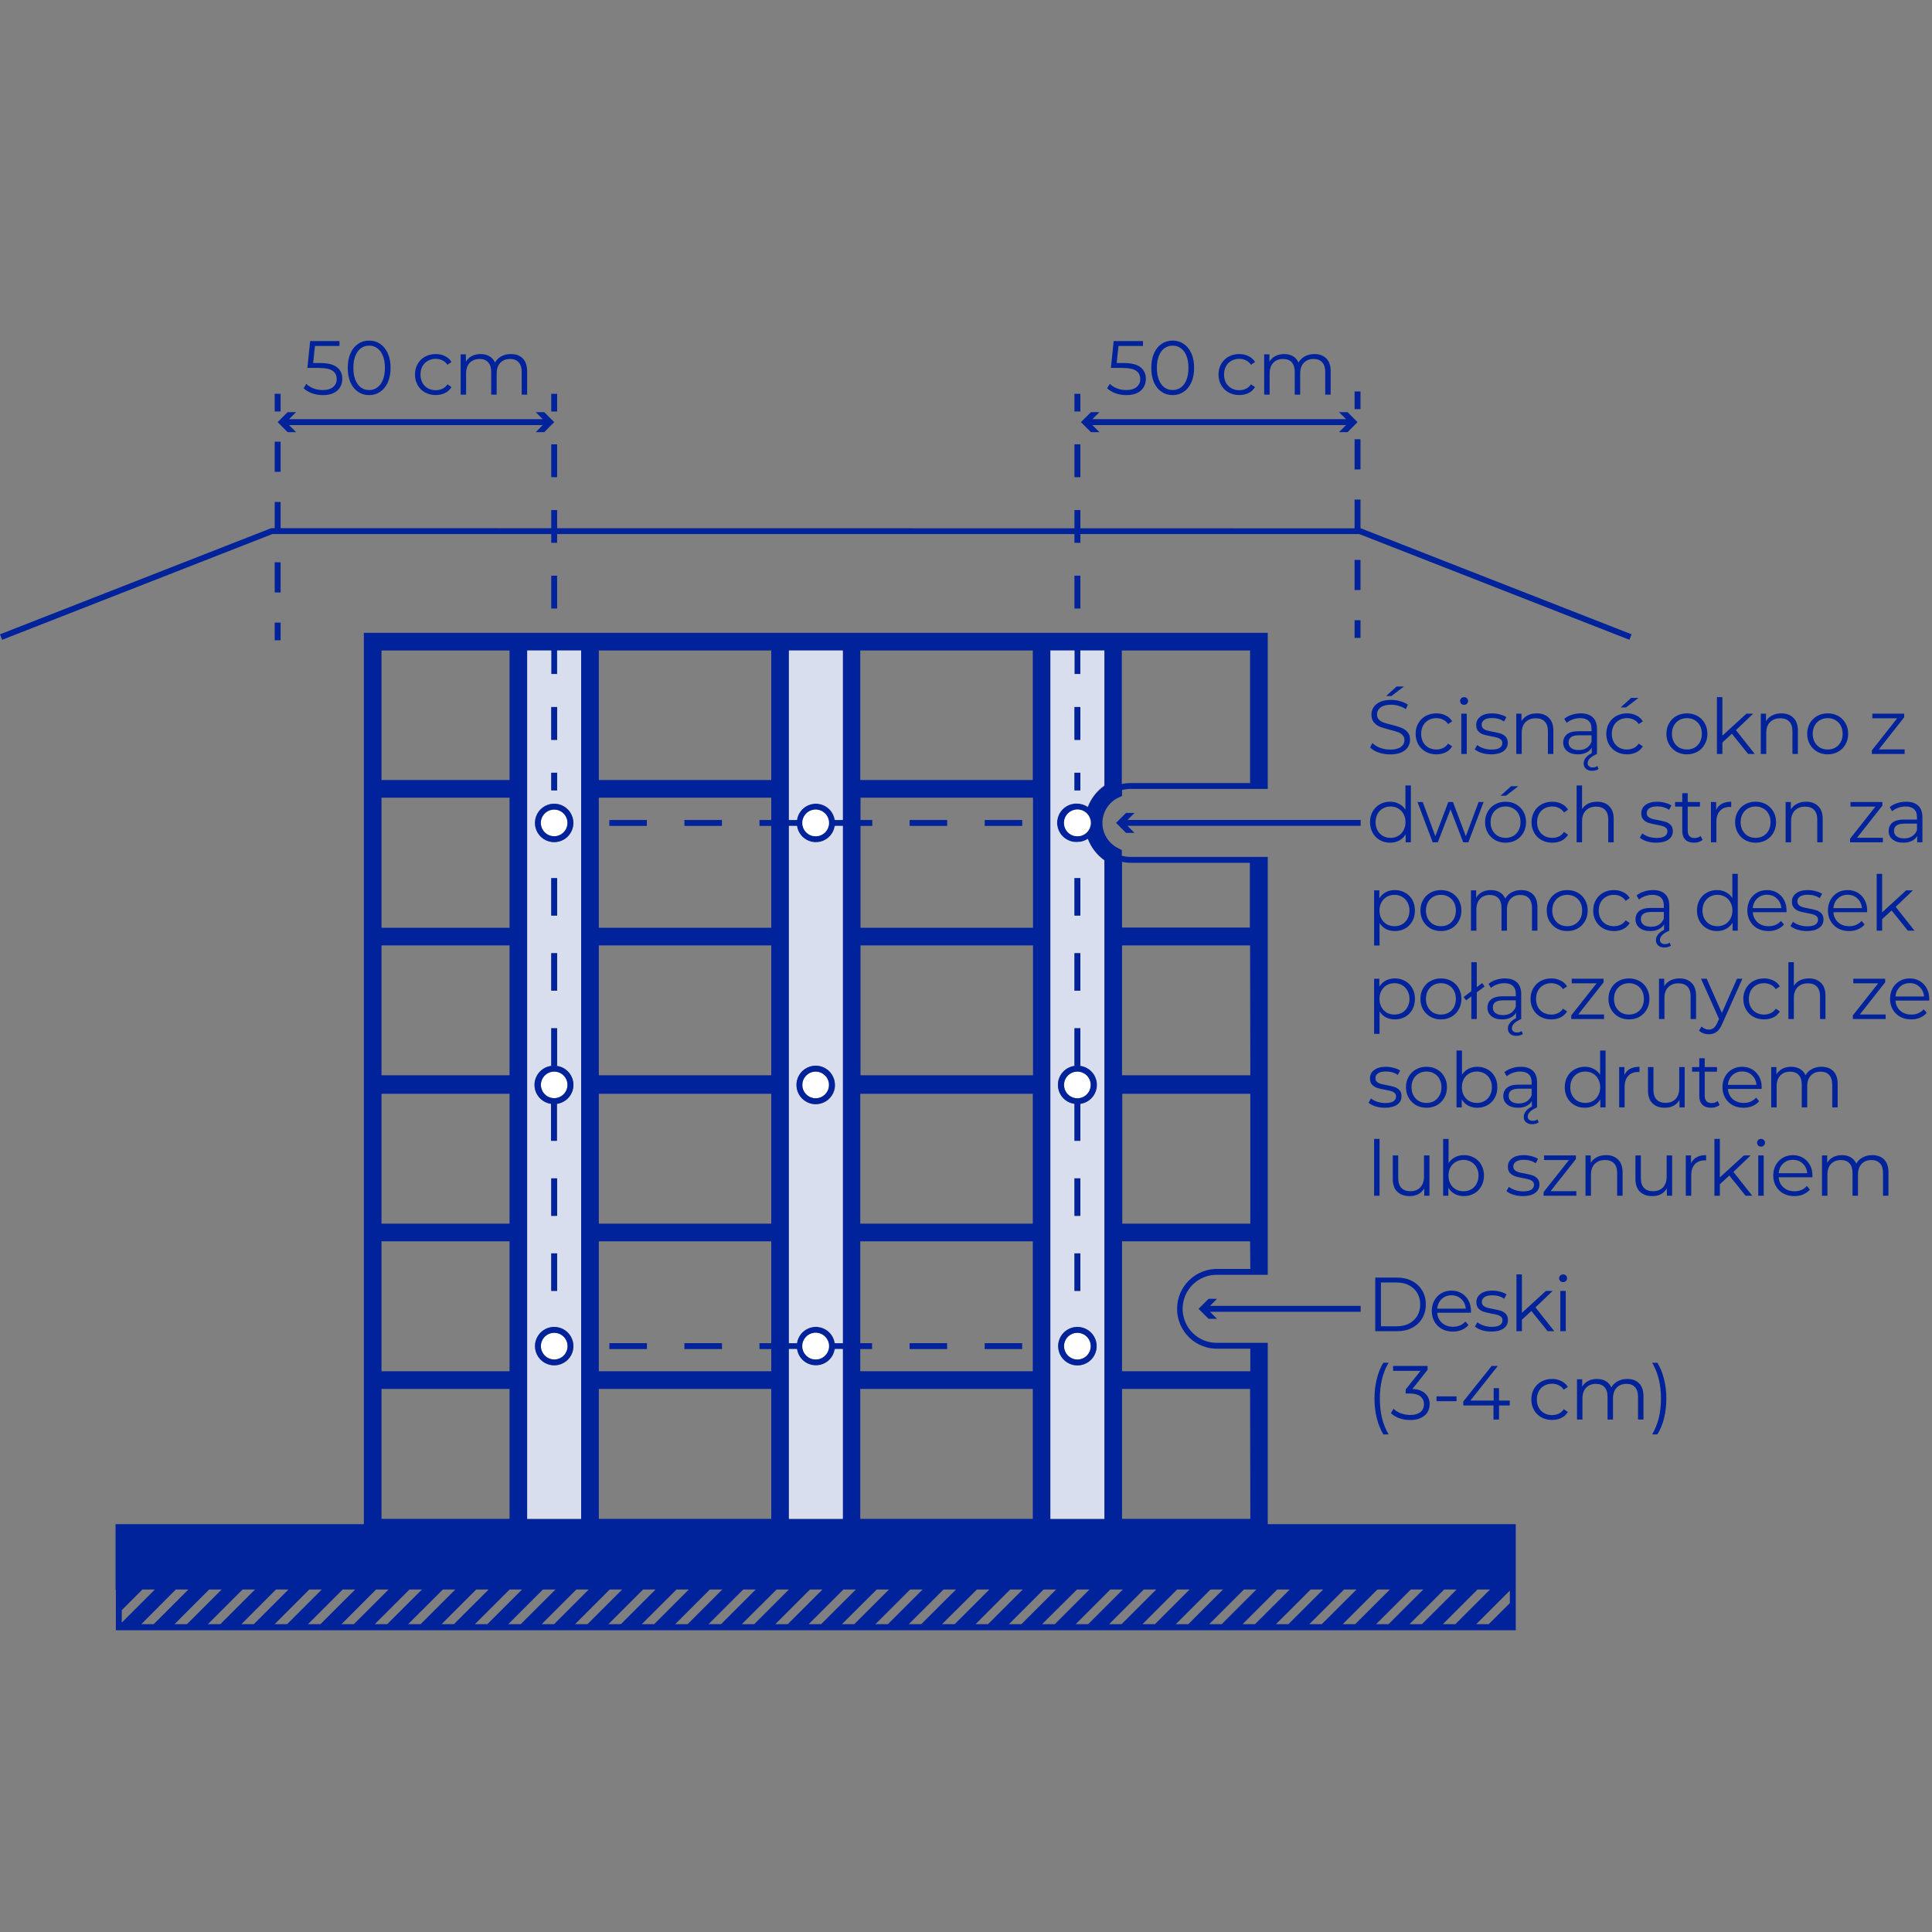 <svg width="328" height="328" viewBox="0 0 328 328" fill="none" xmlns="http://www.w3.org/2000/svg">
<rect x="0" y="0" width="328" height="328" fill="#808080" stroke="none"/>
<g clip-path="url(#clip0_268_603)">
<path d="M215.229 235.799V228.972V227.973H206.793C206.015 228.005 205.238 227.88 204.509 227.604C203.781 227.329 203.115 226.909 202.553 226.37C201.991 225.83 201.544 225.183 201.238 224.467C200.933 223.75 200.775 222.979 200.775 222.2C200.775 221.421 200.933 220.651 201.238 219.934C201.544 219.218 201.991 218.57 202.553 218.031C203.115 217.492 203.781 217.072 204.509 216.796C205.238 216.521 206.015 216.396 206.793 216.428H215.229V215.429V145.981V145.481H191.91C191.417 145.481 190.927 145.417 190.45 145.291V145.241V144.312L189.631 143.892C188.883 143.481 188.259 142.876 187.824 142.141C187.389 141.406 187.16 140.568 187.16 139.714C187.16 138.86 187.389 138.022 187.824 137.287C188.259 136.552 188.883 135.947 189.631 135.536L190.49 135.126V134.127C190.967 134.001 191.457 133.938 191.95 133.937H215.229V107.439H61.771V258.758H19.621V269.883H19.671V276.77H257.329V269.883V258.758H215.229V235.799ZM20.67 273.361L24.178 269.853H26.297L20.67 275.48V273.361ZM29.846 269.853H31.985L26.098 275.74H23.989L29.846 269.853ZM35.513 269.853H37.632L31.745 275.74H29.626L35.513 269.853ZM41.181 269.853H43.3L37.412 275.74H35.293L41.181 269.853ZM46.848 269.853H48.977L43.09 275.74H40.981L46.848 269.853ZM52.515 269.853H54.634L48.747 275.74H46.618L52.515 269.853ZM58.182 269.853H60.301L54.404 275.74H52.285L58.182 269.853ZM63.85 269.853H65.969L60.072 275.74H57.973L63.85 269.853ZM69.517 269.853H71.636L65.739 275.74H63.62L69.517 269.853ZM75.184 269.853H77.303L71.406 275.74H69.287L75.184 269.853ZM80.852 269.853H82.961L77.064 275.74H74.965L80.852 269.853ZM86.519 269.853H88.638L82.741 275.74H80.622L86.519 269.853ZM92.177 269.853H94.306L88.408 275.74H86.289L92.177 269.853ZM97.844 269.853H99.953L94.066 275.74H91.957L97.844 269.853ZM103.511 269.853H105.63L99.743 275.74H97.624L103.511 269.853ZM109.179 269.853H111.298L105.41 275.74H103.291L109.179 269.853ZM114.846 269.853H116.945L111.058 275.74H108.949L114.846 269.853ZM120.513 269.853H122.632L116.745 275.74H114.626L120.513 269.853ZM126.181 269.853H128.3L122.412 275.74H120.283L126.181 269.853ZM131.848 269.853H133.937L128.05 275.74H125.941L131.848 269.853ZM137.515 269.853H139.634L133.737 275.74H131.618L137.515 269.853ZM143.183 269.853H145.302L139.404 275.74H137.285L143.183 269.853ZM148.85 269.853H150.929L145.032 275.74H142.933L148.85 269.853ZM154.517 269.853H156.636L150.739 275.74H148.62L154.517 269.853ZM160.185 269.853H162.304L156.406 275.74H154.287L160.185 269.853ZM165.852 269.853H167.971L162.074 275.74H159.925L165.852 269.853ZM171.509 269.853H173.638L167.741 275.74H165.622L171.509 269.853ZM177.177 269.853H179.306L173.408 275.74H171.289L177.177 269.853ZM182.844 269.853H184.963L179.076 275.74H176.917L182.844 269.853ZM188.511 269.853H190.63L184.743 275.74H182.624L188.511 269.853ZM194.179 269.853H196.298L190.41 275.74H188.291L194.179 269.853ZM199.846 269.853H201.965L196.078 275.74H193.959L199.846 269.853ZM205.513 269.853H207.632L201.745 275.74H199.616L205.513 269.853ZM211.181 269.853H213.3L207.412 275.74H205.283L211.181 269.853ZM216.848 269.853H218.967L213.07 275.74H210.951L216.848 269.853ZM222.515 269.853H224.634L218.737 275.74H216.618L222.515 269.853ZM228.183 269.853H230.302L224.404 275.74H222.285L228.183 269.853ZM233.85 269.853H235.969L230.072 275.74H227.953L233.85 269.853ZM239.517 269.853H241.636L235.739 275.74H233.62L239.517 269.853ZM245.185 269.853H247.304L241.407 275.74H239.288L245.185 269.853ZM250.842 269.853H252.971L247.074 275.74H244.955L250.842 269.853ZM256.33 270.033V272.162L252.741 275.74H250.622L256.33 270.033ZM93.586 110.438V114.436H94.585V110.438H98.663V257.859H89.508V110.438H93.586ZM143.053 110.438V139.214H141.693C141.579 138.444 141.192 137.739 140.602 137.23C140.012 136.721 139.259 136.441 138.48 136.441C137.701 136.441 136.947 136.721 136.358 137.23C135.768 137.739 135.38 138.444 135.266 139.214H133.937V110.438H143.053ZM182.414 110.438V114.436H183.414V110.438H187.492V133.427C186.213 134.325 185.231 135.585 184.673 137.045C184.16 136.67 183.549 136.455 182.914 136.426C182.47 136.401 182.026 136.467 181.609 136.62C181.191 136.773 180.81 137.009 180.487 137.315C180.164 137.62 179.907 137.988 179.731 138.397C179.555 138.805 179.465 139.245 179.465 139.689C179.465 140.134 179.555 140.573 179.731 140.982C179.907 141.39 180.164 141.758 180.487 142.063C180.81 142.369 181.191 142.605 181.609 142.758C182.026 142.911 182.47 142.977 182.914 142.953C183.539 142.95 184.15 142.766 184.673 142.423C185.234 143.884 186.215 145.146 187.492 146.051V257.859H178.336V110.438H182.414ZM135.266 140.214C135.38 140.985 135.768 141.689 136.358 142.198C136.947 142.707 137.701 142.987 138.48 142.987C139.259 142.987 140.012 142.707 140.602 142.198C141.192 141.689 141.579 140.985 141.693 140.214H143.053V228.033H141.693C141.579 227.262 141.192 226.558 140.602 226.049C140.012 225.54 139.259 225.26 138.48 225.26C137.701 225.26 136.947 225.54 136.358 226.049C135.768 226.558 135.38 227.262 135.266 228.033H133.937V140.214H135.266ZM136.216 139.714C136.214 139.264 136.346 138.824 136.594 138.45C136.843 138.075 137.197 137.783 137.612 137.61C138.027 137.437 138.484 137.391 138.925 137.478C139.366 137.565 139.771 137.782 140.089 138.1C140.407 138.418 140.623 138.823 140.711 139.264C140.798 139.705 140.752 140.162 140.579 140.577C140.406 140.992 140.114 141.346 139.739 141.595C139.364 141.843 138.924 141.975 138.475 141.973C137.877 141.97 137.303 141.732 136.88 141.308C136.457 140.885 136.219 140.312 136.216 139.714V139.714ZM135.266 229.032C135.38 229.803 135.768 230.507 136.358 231.016C136.947 231.525 137.701 231.805 138.48 231.805C139.259 231.805 140.012 231.525 140.602 231.016C141.192 230.507 141.579 229.803 141.693 229.032H143.053V257.859H133.937V229.032H135.266ZM136.216 228.532C136.216 228.083 136.349 227.644 136.599 227.271C136.849 226.897 137.204 226.607 137.619 226.435C138.034 226.264 138.491 226.219 138.931 226.308C139.372 226.396 139.776 226.613 140.093 226.932C140.41 227.25 140.625 227.655 140.711 228.096C140.798 228.537 140.751 228.993 140.578 229.408C140.405 229.822 140.113 230.176 139.738 230.424C139.364 230.672 138.924 230.803 138.475 230.801C138.177 230.801 137.883 230.743 137.608 230.628C137.333 230.514 137.084 230.347 136.874 230.136C136.664 229.925 136.498 229.675 136.385 229.4C136.272 229.125 136.215 228.83 136.216 228.532V228.532ZM146.051 235.799H175.338V257.859H146.051V235.799ZM146.051 232.8V229.032H148.05V228.033H146.051V210.741H175.338V232.8H146.051ZM146.051 207.742V185.692H175.338V207.742H146.051ZM130.938 185.692V207.742H101.662V185.692H130.938ZM130.938 210.741V228.033H128.939V229.032H130.938V232.8H101.662V210.741H130.938ZM130.938 235.799V257.859H101.662V235.799H130.938ZM175.378 182.554H146.091V160.504H175.378V182.554ZM130.938 182.554H101.662V160.504H130.938V182.554ZM180.685 139.714C180.683 139.263 180.816 138.822 181.065 138.447C181.315 138.071 181.671 137.779 182.088 137.607C182.505 137.435 182.964 137.391 183.405 137.481C183.847 137.571 184.252 137.79 184.569 138.111C184.886 138.432 185.1 138.84 185.183 139.283C185.267 139.726 185.217 140.184 185.039 140.598C184.862 141.013 184.565 141.365 184.186 141.61C183.808 141.854 183.365 141.981 182.914 141.973C182.314 141.973 181.738 141.735 181.313 141.312C180.888 140.889 180.648 140.314 180.645 139.714H180.685ZM175.378 157.506H146.091V140.214H148.09V139.214H146.091V135.426H175.378V157.506ZM130.938 139.214H128.939V140.214H130.938V157.506H101.662V135.426H130.938V139.214ZM212.27 257.859H190.49V235.799H212.23L212.27 257.859ZM212.27 215.429H206.873C205.962 215.394 205.053 215.543 204.201 215.867C203.348 216.192 202.571 216.685 201.913 217.317C201.256 217.95 200.734 218.708 200.377 219.547C200.02 220.386 199.836 221.289 199.836 222.2C199.836 223.112 200.02 224.015 200.377 224.854C200.734 225.693 201.256 226.451 201.913 227.083C202.571 227.716 203.348 228.209 204.201 228.533C205.053 228.858 205.962 229.007 206.873 228.972H212.27V232.8H190.49V210.741H212.23L212.27 215.429ZM190.53 207.742V185.692H212.27V207.742H190.53ZM212.27 182.554H190.49V160.504H212.23L212.27 182.554ZM191.91 146.481H212.19V157.476H190.49V146.321C190.957 146.423 191.432 146.476 191.91 146.481V146.481ZM212.23 110.438V132.937H191.91C191.419 132.939 190.93 132.993 190.45 133.097V110.438H212.23ZM175.338 110.438V132.427H146.051V110.438H175.338ZM130.938 110.438V132.427H101.662V110.438H130.938ZM64.769 110.438H86.509V132.427H64.769V110.438ZM64.769 135.426H86.509V157.506H64.769V135.426ZM86.509 160.504V182.554H64.769V160.504H86.509ZM64.769 185.692H86.509V207.742H64.769V185.692ZM64.769 210.741H86.509V232.8H64.769V210.741ZM86.509 235.799V257.859H64.769V235.799H86.509Z" fill="#00229A"/>
<path d="M89.508 257.858H98.663V110.438H94.585V114.436H93.586V110.438H89.508V257.858ZM94.086 225.274C94.733 225.272 95.366 225.462 95.905 225.82C96.444 226.179 96.865 226.689 97.113 227.287C97.362 227.884 97.428 228.542 97.302 229.177C97.176 229.812 96.865 230.395 96.407 230.853C95.949 231.311 95.366 231.622 94.731 231.748C94.096 231.874 93.438 231.808 92.84 231.56C92.243 231.311 91.732 230.891 91.374 230.352C91.016 229.813 90.825 229.179 90.827 228.532C90.827 227.668 91.171 226.839 91.782 226.228C92.393 225.617 93.222 225.274 94.086 225.274ZM93.586 219.166V212.789H94.585V219.166H93.586ZM94.585 161.823V168.19H93.586V161.823H94.585ZM93.586 206.422V200.055H94.585V206.392L93.586 206.422ZM97.344 184.193C97.341 184.968 97.062 185.718 96.556 186.306C96.051 186.894 95.352 187.282 94.585 187.401V193.678H93.586V187.401C92.773 187.29 92.031 186.876 91.511 186.24C90.992 185.605 90.731 184.797 90.783 183.977C90.835 183.158 91.195 182.389 91.791 181.824C92.387 181.26 93.175 180.942 93.996 180.934H93.586V174.567H94.585V180.934H94.176C95.024 180.958 95.83 181.311 96.422 181.92C97.013 182.529 97.344 183.344 97.344 184.193V184.193ZM94.086 142.972C93.438 142.974 92.805 142.784 92.266 142.426C91.727 142.067 91.306 141.557 91.058 140.959C90.809 140.362 90.744 139.704 90.87 139.069C90.995 138.434 91.307 137.85 91.764 137.393C92.222 136.935 92.805 136.623 93.441 136.498C94.075 136.372 94.733 136.437 95.331 136.686C95.929 136.935 96.439 137.355 96.797 137.894C97.156 138.433 97.346 139.066 97.344 139.714C97.341 140.577 96.997 141.404 96.387 142.015C95.776 142.625 94.949 142.97 94.086 142.972V142.972ZM94.585 149.079V155.416H93.586V149.079H94.585ZM93.586 120.033H94.585V125.61H93.586V120.033ZM94.585 131.188V134.186H93.586V131.188H94.585Z" fill="#D9DEEE"/>
<path d="M178.336 257.858H187.492V146.071C186.212 145.16 185.231 143.891 184.673 142.422C184.151 142.766 183.54 142.95 182.914 142.952C182.471 142.977 182.026 142.911 181.609 142.758C181.192 142.605 180.81 142.368 180.487 142.063C180.164 141.757 179.907 141.389 179.732 140.981C179.556 140.573 179.465 140.133 179.465 139.689C179.465 139.244 179.556 138.805 179.732 138.396C179.907 137.988 180.164 137.62 180.487 137.315C180.81 137.009 181.192 136.773 181.609 136.62C182.026 136.467 182.471 136.401 182.914 136.425C183.54 136.428 184.151 136.612 184.673 136.955C185.232 135.495 186.213 134.235 187.492 133.337V110.438H183.414V114.436H182.415V110.438H178.336V257.858ZM182.914 225.274C183.561 225.274 184.193 225.466 184.731 225.825C185.269 226.185 185.688 226.696 185.935 227.294C186.182 227.891 186.246 228.549 186.119 229.183C185.992 229.818 185.68 230.4 185.222 230.857C184.764 231.313 184.18 231.624 183.546 231.749C182.911 231.874 182.254 231.808 181.657 231.559C181.059 231.31 180.55 230.889 180.192 230.351C179.834 229.812 179.644 229.179 179.646 228.532C179.646 228.103 179.73 227.679 179.895 227.283C180.059 226.887 180.3 226.527 180.604 226.224C180.907 225.922 181.268 225.682 181.664 225.519C182.061 225.356 182.486 225.272 182.914 225.274V225.274ZM182.415 219.166V212.789H183.414V219.166H182.415ZM183.414 161.823V168.19H182.415V161.823H183.414ZM182.415 206.422V200.055H183.414V206.392L182.415 206.422ZM186.173 184.193C186.17 184.968 185.891 185.718 185.385 186.306C184.879 186.894 184.18 187.282 183.414 187.401V193.678H182.415V187.401C181.601 187.29 180.86 186.876 180.34 186.24C179.82 185.605 179.56 184.797 179.612 183.977C179.664 183.158 180.024 182.389 180.62 181.824C181.216 181.26 182.003 180.942 182.824 180.934H182.415V174.567H183.414V180.934H182.994C183.844 180.958 184.651 181.311 185.244 181.919C185.837 182.528 186.17 183.343 186.173 184.193V184.193ZM182.415 149.079H183.414V155.416H182.415V149.079ZM182.415 120.033H183.414V125.61H182.415V120.033ZM183.414 131.188V134.186H182.415V131.188H183.414Z" fill="#D9DEEE"/>
<path d="M133.937 228.033H135.307C135.421 227.262 135.808 226.558 136.398 226.049C136.988 225.54 137.741 225.26 138.52 225.26C139.299 225.26 140.052 225.54 140.642 226.049C141.232 226.558 141.62 227.262 141.734 228.033H143.093V140.214H141.734C141.62 140.985 141.232 141.689 140.642 142.198C140.052 142.707 139.299 142.987 138.52 142.987C137.741 142.987 136.988 142.707 136.398 142.198C135.808 141.689 135.421 140.985 135.307 140.214H133.937V228.033ZM141.784 184.193C141.784 184.84 141.592 185.472 141.233 186.009C140.874 186.547 140.363 186.966 139.766 187.213C139.169 187.46 138.511 187.525 137.877 187.399C137.243 187.273 136.661 186.961 136.204 186.504C135.747 186.047 135.436 185.465 135.309 184.831C135.183 184.197 135.248 183.54 135.495 182.942C135.743 182.345 136.162 181.835 136.699 181.476C137.237 181.116 137.869 180.925 138.515 180.925C139.375 180.935 140.196 181.284 140.8 181.896C141.405 182.508 141.744 183.333 141.744 184.193H141.784Z" fill="#D9DEEE"/>
<path d="M133.937 257.859H143.093V229.032H141.734C141.62 229.803 141.232 230.507 140.642 231.016C140.052 231.525 139.299 231.805 138.52 231.805C137.741 231.805 136.988 231.525 136.398 231.016C135.808 230.507 135.421 229.803 135.307 229.032H133.937V257.859Z" fill="#D9DEEE"/>
<path d="M133.937 139.214H135.307C135.421 138.443 135.808 137.739 136.398 137.23C136.988 136.721 137.741 136.441 138.52 136.441C139.299 136.441 140.052 136.721 140.642 137.23C141.232 137.739 141.62 138.443 141.734 139.214H143.093V110.438H133.937V139.214Z" fill="#D9DEEE"/>
<path d="M109.828 228.032H103.451V229.032H109.828V228.032Z" fill="#00229A"/>
<path d="M160.794 228.032H154.427V229.032H160.794V228.032Z" fill="#00229A"/>
<path d="M173.539 228.032H167.172V229.032H173.539V228.032Z" fill="#00229A"/>
<path d="M122.572 228.032H116.195V229.032H122.572V228.032Z" fill="#00229A"/>
<path d="M94.585 149.08H93.586V155.447H94.585V149.08Z" fill="#00229A"/>
<path d="M94.585 161.823H93.586V168.19H94.585V161.823Z" fill="#00229A"/>
<path d="M94.585 200.055H93.586V206.422H94.585V200.055Z" fill="#00229A"/>
<path d="M94.585 212.79H93.586V219.157H94.585V212.79Z" fill="#00229A"/>
<path d="M160.805 139.214H154.428V140.214H160.805V139.214Z" fill="#00229A"/>
<path d="M109.818 139.214H103.451V140.214H109.818V139.214Z" fill="#00229A"/>
<path d="M173.549 139.214H167.172V140.214H173.549V139.214Z" fill="#00229A"/>
<path d="M122.562 139.214H116.195V140.214H122.562V139.214Z" fill="#00229A"/>
<path d="M183.414 149.08H182.414V155.447H183.414V149.08Z" fill="#00229A"/>
<path d="M183.414 212.79H182.414V219.157H183.414V212.79Z" fill="#00229A"/>
<path d="M183.414 200.055H182.414V206.422H183.414V200.055Z" fill="#00229A"/>
<path d="M183.414 161.823H182.414V168.19H183.414V161.823Z" fill="#00229A"/>
<path d="M93.586 90.667V92.156H94.586V90.667H182.414V92.156H183.414V90.667H230.762L276.63 108.618L277 107.689L231.042 89.697H230.972V84.82H229.972V89.697L183.414 89.687V86.589H182.414V89.687L94.586 89.677V86.589H93.586V89.677L47.638 89.667V85.219H46.638V89.667H46.048L0 107.689L0.36 108.618L46.238 90.667H93.586Z" fill="#00229A"/>
<path d="M94.585 131.188H93.586V134.187H94.585V131.188Z" fill="#00229A"/>
<path d="M94.585 97.734H93.586V103.311H94.585V97.734Z" fill="#00229A"/>
<path d="M94.585 75.434H93.586V81.012H94.585V75.434Z" fill="#00229A"/>
<path d="M94.585 120.033H93.586V125.611H94.585V120.033Z" fill="#00229A"/>
<path d="M94.585 66.858H93.586V69.857H94.585V66.858Z" fill="#00229A"/>
<path d="M183.414 131.188H182.414V134.187H183.414V131.188Z" fill="#00229A"/>
<path d="M183.414 75.434H182.414V81.012H183.414V75.434Z" fill="#00229A"/>
<path d="M183.414 97.734H182.414V103.311H183.414V97.734Z" fill="#00229A"/>
<path d="M183.414 120.033H182.414V125.611H183.414V120.033Z" fill="#00229A"/>
<path d="M183.414 66.858H182.414V69.857H183.414V66.858Z" fill="#00229A"/>
<path d="M47.638 105.7H46.638V108.699H47.638V105.7Z" fill="#00229A"/>
<path d="M47.638 95.465H46.638V100.582H47.638V95.465Z" fill="#00229A"/>
<path d="M47.638 74.984H46.638V80.102H47.638V74.984Z" fill="#00229A"/>
<path d="M47.638 66.858H46.638V69.857H47.638V66.858Z" fill="#00229A"/>
<path d="M230.972 105.3H229.972V108.299H230.972V105.3Z" fill="#00229A"/>
<path d="M230.972 95.055H229.972V100.173H230.972V95.055Z" fill="#00229A"/>
<path d="M230.972 74.575H229.972V79.692H230.972V74.575Z" fill="#00229A"/>
<path d="M230.972 66.459H229.972V69.457H230.972V66.459Z" fill="#00229A"/>
<path d="M48.827 73.365H50.266L49.067 72.165H92.147L90.957 73.365H92.397L94.086 71.666L92.397 69.977H90.957L92.147 71.166H49.067L50.266 69.977H48.827L47.138 71.666L48.827 73.365Z" fill="#00229A"/>
<path d="M186.652 73.365L185.453 72.165H228.533L227.333 73.365H228.773L230.472 71.666L228.773 69.977H227.333L228.533 71.166H185.453L186.652 69.977H185.213L183.514 71.666L185.213 73.365H186.652Z" fill="#00229A"/>
<path d="M96.345 139.714C96.345 139.267 96.212 138.83 95.964 138.459C95.716 138.087 95.363 137.798 94.95 137.627C94.537 137.456 94.083 137.411 93.645 137.498C93.207 137.585 92.805 137.801 92.489 138.116C92.173 138.432 91.957 138.835 91.87 139.273C91.783 139.711 91.828 140.165 91.999 140.578C92.17 140.991 92.459 141.344 92.831 141.592C93.202 141.84 93.639 141.973 94.086 141.973C94.684 141.97 95.257 141.731 95.68 141.308C96.103 140.885 96.342 140.312 96.345 139.714V139.714Z" fill="white"/>
<path d="M97.344 139.714C97.344 139.07 97.153 138.44 96.795 137.904C96.437 137.368 95.928 136.95 95.333 136.704C94.737 136.457 94.082 136.392 93.45 136.518C92.818 136.644 92.237 136.954 91.782 137.41C91.326 137.866 91.016 138.446 90.89 139.078C90.764 139.71 90.829 140.366 91.075 140.961C91.322 141.556 91.74 142.065 92.276 142.423C92.811 142.781 93.441 142.973 94.086 142.973C94.949 142.97 95.776 142.626 96.387 142.015C96.998 141.405 97.342 140.577 97.344 139.714V139.714ZM94.086 141.973C93.636 141.975 93.196 141.843 92.822 141.595C92.447 141.346 92.154 140.992 91.982 140.577C91.809 140.162 91.763 139.705 91.85 139.264C91.937 138.823 92.154 138.418 92.472 138.1C92.789 137.782 93.195 137.565 93.636 137.478C94.077 137.391 94.534 137.437 94.949 137.61C95.364 137.783 95.718 138.075 95.967 138.45C96.215 138.824 96.347 139.264 96.345 139.714C96.345 140.011 96.286 140.304 96.173 140.578C96.059 140.853 95.893 141.102 95.683 141.311C95.473 141.521 95.224 141.688 94.95 141.801C94.676 141.915 94.382 141.973 94.086 141.973V141.973Z" fill="#00229A"/>
<path d="M138.475 141.973C139.722 141.973 140.734 140.961 140.734 139.714C140.734 138.466 139.722 137.455 138.475 137.455C137.227 137.455 136.216 138.466 136.216 139.714C136.216 140.961 137.227 141.973 138.475 141.973Z" fill="white"/>
<path d="M185.173 139.714C185.175 139.264 185.043 138.824 184.795 138.449C184.546 138.075 184.192 137.782 183.777 137.609C183.362 137.436 182.905 137.391 182.464 137.478C182.023 137.565 181.618 137.781 181.3 138.099C180.982 138.417 180.766 138.822 180.678 139.264C180.591 139.705 180.637 140.162 180.81 140.577C180.983 140.992 181.275 141.346 181.65 141.594C182.025 141.843 182.465 141.975 182.914 141.973C183.512 141.97 184.086 141.731 184.509 141.308C184.932 140.885 185.17 140.312 185.173 139.714V139.714Z" fill="white"/>
<path d="M91.827 184.193C91.829 184.639 91.963 185.075 92.213 185.445C92.462 185.815 92.815 186.103 93.228 186.273C93.641 186.442 94.095 186.486 94.533 186.397C94.97 186.309 95.372 186.093 95.687 185.777C96.002 185.46 96.216 185.058 96.302 184.62C96.388 184.182 96.343 183.728 96.172 183.316C96.001 182.904 95.711 182.552 95.34 182.304C94.969 182.056 94.532 181.924 94.086 181.924C93.788 181.924 93.494 181.983 93.219 182.097C92.944 182.211 92.695 182.378 92.485 182.589C92.275 182.8 92.109 183.05 91.996 183.325C91.883 183.601 91.826 183.896 91.827 184.193V184.193Z" fill="white"/>
<path d="M94.176 180.934H94.586V174.567H93.586V180.934H93.956C93.135 180.942 92.347 181.26 91.752 181.824C91.156 182.389 90.796 183.158 90.744 183.977C90.692 184.797 90.952 185.605 91.472 186.24C91.992 186.875 92.733 187.29 93.546 187.401V193.678H94.546V187.401C95.359 187.29 96.1 186.875 96.62 186.24C97.14 185.605 97.4 184.797 97.348 183.977C97.296 183.158 96.936 182.389 96.34 181.824C95.744 181.26 94.957 180.942 94.136 180.934H94.176ZM96.345 184.193C96.343 184.639 96.209 185.075 95.959 185.445C95.71 185.815 95.356 186.103 94.944 186.273C94.531 186.442 94.077 186.485 93.639 186.397C93.202 186.309 92.8 186.093 92.485 185.777C92.17 185.46 91.956 185.058 91.87 184.62C91.783 184.182 91.829 183.728 92 183.316C92.171 182.904 92.461 182.552 92.832 182.304C93.203 182.056 93.64 181.924 94.086 181.924C94.383 181.924 94.678 181.983 94.953 182.097C95.227 182.211 95.477 182.378 95.687 182.589C95.897 182.8 96.063 183.05 96.176 183.325C96.289 183.601 96.346 183.895 96.345 184.193V184.193Z" fill="#00229A"/>
<path d="M138.475 186.452C139.722 186.452 140.734 185.441 140.734 184.193C140.734 182.945 139.722 181.934 138.475 181.934C137.227 181.934 136.216 182.945 136.216 184.193C136.216 185.441 137.227 186.452 138.475 186.452Z" fill="white"/>
<path d="M138.475 180.925C137.829 180.925 137.197 181.116 136.659 181.475C136.122 181.835 135.703 182.345 135.455 182.942C135.208 183.539 135.143 184.197 135.269 184.831C135.395 185.465 135.707 186.047 136.164 186.504C136.621 186.961 137.203 187.273 137.837 187.399C138.471 187.525 139.129 187.46 139.726 187.213C140.323 186.965 140.834 186.546 141.193 186.009C141.552 185.471 141.743 184.839 141.743 184.193C141.743 183.326 141.399 182.495 140.786 181.882C140.173 181.269 139.342 180.925 138.475 180.925V180.925ZM140.744 184.193C140.744 184.642 140.611 185.08 140.362 185.454C140.112 185.827 139.758 186.118 139.343 186.289C138.929 186.461 138.472 186.506 138.032 186.418C137.592 186.331 137.188 186.115 136.871 185.797C136.553 185.48 136.337 185.076 136.25 184.636C136.162 184.196 136.207 183.739 136.379 183.325C136.551 182.91 136.841 182.556 137.214 182.306C137.588 182.057 138.026 181.924 138.475 181.924C138.773 181.924 139.068 181.983 139.343 182.097C139.619 182.211 139.869 182.378 140.079 182.589C140.29 182.799 140.457 183.049 140.571 183.325C140.685 183.6 140.744 183.895 140.744 184.193Z" fill="#00229A"/>
<path d="M180.645 184.193C180.645 184.642 180.778 185.08 181.028 185.454C181.277 185.827 181.631 186.118 182.046 186.289C182.461 186.461 182.917 186.506 183.357 186.418C183.797 186.331 184.201 186.115 184.519 185.797C184.836 185.48 185.052 185.076 185.14 184.636C185.227 184.196 185.182 183.739 185.01 183.325C184.839 182.91 184.548 182.556 184.175 182.306C183.802 182.057 183.363 181.924 182.914 181.924C182.312 181.924 181.735 182.163 181.31 182.589C180.884 183.014 180.645 183.591 180.645 184.193V184.193Z" fill="white"/>
<path d="M182.994 180.934H183.414V174.567H182.414V180.934H182.824C182.003 180.942 181.216 181.26 180.62 181.824C180.024 182.389 179.664 183.158 179.612 183.977C179.56 184.797 179.82 185.605 180.34 186.24C180.86 186.875 181.601 187.29 182.414 187.401V193.678H183.414V187.401C184.228 187.29 184.97 186.874 185.489 186.238C186.009 185.602 186.269 184.792 186.216 183.972C186.162 183.152 185.8 182.383 185.203 181.819C184.605 181.256 183.816 180.939 182.994 180.934ZM185.173 184.193C185.173 184.642 185.04 185.081 184.79 185.454C184.54 185.828 184.185 186.119 183.77 186.29C183.355 186.461 182.898 186.506 182.458 186.417C182.017 186.329 181.613 186.112 181.296 185.794C180.979 185.475 180.764 185.07 180.678 184.629C180.591 184.189 180.637 183.732 180.811 183.318C180.984 182.903 181.276 182.55 181.651 182.301C182.025 182.053 182.465 181.922 182.914 181.924C183.212 181.924 183.506 181.983 183.781 182.097C184.056 182.211 184.305 182.378 184.515 182.589C184.725 182.8 184.891 183.05 185.004 183.325C185.117 183.601 185.174 183.895 185.173 184.193V184.193Z" fill="#00229A"/>
<path d="M94.086 230.801C94.535 230.803 94.975 230.672 95.349 230.424C95.724 230.175 96.016 229.822 96.189 229.407C96.362 228.993 96.409 228.536 96.322 228.096C96.236 227.655 96.021 227.25 95.704 226.931C95.387 226.613 94.983 226.396 94.542 226.308C94.102 226.219 93.645 226.263 93.23 226.435C92.815 226.606 92.46 226.897 92.21 227.271C91.96 227.644 91.827 228.083 91.827 228.532C91.827 229.132 92.065 229.708 92.488 230.133C92.911 230.558 93.486 230.798 94.086 230.801V230.801Z" fill="white"/>
<path d="M90.827 228.532C90.827 229.176 91.019 229.806 91.376 230.342C91.735 230.878 92.243 231.296 92.839 231.542C93.434 231.789 94.09 231.854 94.722 231.728C95.354 231.602 95.934 231.292 96.39 230.836C96.846 230.38 97.156 229.8 97.282 229.168C97.407 228.536 97.343 227.88 97.096 227.285C96.85 226.69 96.432 226.181 95.896 225.823C95.36 225.465 94.73 225.273 94.086 225.273C93.222 225.276 92.395 225.62 91.785 226.231C91.174 226.841 90.83 227.669 90.827 228.532V228.532ZM94.086 226.273C94.535 226.271 94.975 226.403 95.35 226.651C95.725 226.9 96.017 227.254 96.19 227.669C96.363 228.084 96.409 228.541 96.322 228.982C96.234 229.423 96.018 229.828 95.7 230.146C95.382 230.464 94.977 230.68 94.536 230.768C94.095 230.855 93.638 230.809 93.223 230.636C92.808 230.463 92.454 230.171 92.205 229.796C91.957 229.422 91.825 228.982 91.827 228.532C91.827 227.933 92.065 227.358 92.489 226.935C92.912 226.511 93.487 226.273 94.086 226.273V226.273Z" fill="#00229A"/>
<path d="M138.475 230.791C139.722 230.791 140.734 229.78 140.734 228.532C140.734 227.285 139.722 226.273 138.475 226.273C137.227 226.273 136.216 227.285 136.216 228.532C136.216 229.78 137.227 230.791 138.475 230.791Z" fill="white"/>
<path d="M180.645 228.532C180.643 228.982 180.775 229.421 181.023 229.796C181.271 230.17 181.625 230.462 182.039 230.636C182.453 230.809 182.91 230.855 183.351 230.769C183.791 230.683 184.197 230.467 184.515 230.15C184.833 229.833 185.05 229.429 185.139 228.989C185.227 228.548 185.183 228.092 185.011 227.676C184.84 227.261 184.549 226.906 184.176 226.657C183.802 226.407 183.363 226.273 182.914 226.273C182.314 226.273 181.739 226.511 181.313 226.934C180.888 227.358 180.648 227.932 180.645 228.532V228.532Z" fill="white"/>
<path d="M179.646 228.532C179.644 229.179 179.834 229.812 180.192 230.35C180.55 230.889 181.059 231.31 181.657 231.559C182.254 231.808 182.911 231.874 183.546 231.749C184.18 231.624 184.764 231.313 185.222 230.857C185.68 230.4 185.992 229.818 186.119 229.183C186.246 228.549 186.182 227.891 185.935 227.293C185.688 226.696 185.269 226.185 184.731 225.825C184.193 225.465 183.561 225.273 182.914 225.273C182.05 225.276 181.222 225.62 180.61 226.23C179.997 226.84 179.651 227.668 179.646 228.532V228.532ZM182.914 226.273C183.363 226.273 183.802 226.406 184.176 226.656C184.549 226.906 184.84 227.261 185.011 227.676C185.183 228.091 185.227 228.548 185.139 228.988C185.05 229.429 184.833 229.833 184.515 230.15C184.197 230.467 183.792 230.682 183.351 230.768C182.91 230.855 182.453 230.809 182.039 230.635C181.625 230.462 181.271 230.17 181.023 229.795C180.775 229.421 180.643 228.981 180.645 228.532C180.645 228.234 180.704 227.94 180.818 227.665C180.932 227.39 181.1 227.141 181.31 226.931C181.521 226.721 181.771 226.555 182.047 226.442C182.322 226.329 182.617 226.272 182.914 226.273V226.273Z" fill="#00229A"/>
<path d="M206.613 220.506H205.174L203.484 222.206L205.174 223.895H206.613L205.423 222.705H231V221.706H205.423L206.613 220.506Z" fill="#00229A"/>
<path d="M231 139.204H191.415L192.604 138.015H191.165L189.476 139.704L191.165 141.403H192.604L191.415 140.204H231V139.204Z" fill="#00229A"/>
<path d="M54.33 61.631C55.648 61.631 56.605 61.869 57.203 62.346C57.81 62.814 58.113 63.473 58.113 64.322C58.113 64.851 57.987 65.323 57.736 65.739C57.493 66.155 57.125 66.484 56.631 66.727C56.137 66.961 55.531 67.078 54.811 67.078C54.161 67.078 53.541 66.974 52.952 66.766C52.371 66.549 51.904 66.263 51.548 65.908L52.003 65.167C52.306 65.479 52.705 65.735 53.199 65.934C53.693 66.125 54.226 66.22 54.798 66.22C55.552 66.22 56.133 66.051 56.54 65.713C56.956 65.375 57.164 64.924 57.164 64.361C57.164 63.737 56.93 63.265 56.462 62.944C56.003 62.623 55.223 62.463 54.122 62.463H52.185L52.653 57.9H57.632V58.732H53.472L53.16 61.631H54.33ZM62.669 67.078C61.967 67.078 61.338 66.892 60.783 66.519C60.237 66.146 59.809 65.613 59.496 64.92C59.193 64.218 59.041 63.395 59.041 62.45C59.041 61.505 59.193 60.686 59.496 59.993C59.809 59.291 60.237 58.754 60.783 58.381C61.338 58.008 61.967 57.822 62.669 57.822C63.37 57.822 63.995 58.008 64.54 58.381C65.095 58.754 65.528 59.291 65.841 59.993C66.153 60.686 66.308 61.505 66.308 62.45C66.308 63.395 66.153 64.218 65.841 64.92C65.528 65.613 65.095 66.146 64.54 66.519C63.995 66.892 63.37 67.078 62.669 67.078ZM62.669 66.22C63.197 66.22 63.661 66.073 64.059 65.778C64.467 65.483 64.783 65.054 65.008 64.491C65.234 63.928 65.347 63.247 65.347 62.45C65.347 61.653 65.234 60.972 65.008 60.409C64.783 59.846 64.467 59.417 64.059 59.122C63.661 58.827 63.197 58.68 62.669 58.68C62.14 58.68 61.672 58.827 61.264 59.122C60.866 59.417 60.554 59.846 60.328 60.409C60.103 60.972 59.99 61.653 59.99 62.45C59.99 63.247 60.103 63.928 60.328 64.491C60.554 65.054 60.866 65.483 61.264 65.778C61.672 66.073 62.14 66.22 62.669 66.22ZM73.976 67.065C73.3 67.065 72.694 66.918 72.156 66.623C71.628 66.328 71.212 65.917 70.908 65.388C70.605 64.851 70.453 64.248 70.453 63.581C70.453 62.914 70.605 62.316 70.908 61.787C71.212 61.258 71.628 60.847 72.156 60.552C72.694 60.257 73.3 60.11 73.976 60.11C74.566 60.11 75.09 60.227 75.549 60.461C76.017 60.686 76.386 61.02 76.654 61.462L75.965 61.93C75.74 61.592 75.454 61.341 75.107 61.176C74.761 61.003 74.384 60.916 73.976 60.916C73.482 60.916 73.036 61.029 72.637 61.254C72.247 61.471 71.94 61.783 71.714 62.19C71.498 62.597 71.389 63.061 71.389 63.581C71.389 64.11 71.498 64.578 71.714 64.985C71.94 65.384 72.247 65.696 72.637 65.921C73.036 66.138 73.482 66.246 73.976 66.246C74.384 66.246 74.761 66.164 75.107 65.999C75.454 65.834 75.74 65.583 75.965 65.245L76.654 65.713C76.386 66.155 76.017 66.493 75.549 66.727C75.081 66.952 74.557 67.065 73.976 67.065ZM86.735 60.11C87.593 60.11 88.265 60.357 88.75 60.851C89.244 61.345 89.491 62.073 89.491 63.035V67H88.568V63.126C88.568 62.415 88.395 61.874 88.048 61.501C87.71 61.128 87.229 60.942 86.605 60.942C85.895 60.942 85.336 61.163 84.928 61.605C84.521 62.038 84.317 62.641 84.317 63.412V67H83.394V63.126C83.394 62.415 83.221 61.874 82.874 61.501C82.536 61.128 82.051 60.942 81.418 60.942C80.716 60.942 80.157 61.163 79.741 61.605C79.334 62.038 79.13 62.641 79.13 63.412V67H78.207V60.162H79.091V61.41C79.334 60.994 79.672 60.673 80.105 60.448C80.539 60.223 81.037 60.11 81.6 60.11C82.172 60.11 82.666 60.231 83.082 60.474C83.507 60.717 83.823 61.076 84.031 61.553C84.283 61.102 84.642 60.751 85.11 60.5C85.587 60.24 86.129 60.11 86.735 60.11Z" fill="#00229A"/>
<path d="M190.748 61.631C192.065 61.631 193.023 61.869 193.621 62.346C194.227 62.814 194.531 63.473 194.531 64.322C194.531 64.851 194.405 65.323 194.154 65.739C193.911 66.155 193.543 66.484 193.049 66.727C192.555 66.961 191.948 67.078 191.229 67.078C190.579 67.078 189.959 66.974 189.37 66.766C188.789 66.549 188.321 66.263 187.966 65.908L188.421 65.167C188.724 65.479 189.123 65.735 189.617 65.934C190.111 66.125 190.644 66.22 191.216 66.22C191.97 66.22 192.55 66.051 192.958 65.713C193.374 65.375 193.582 64.924 193.582 64.361C193.582 63.737 193.348 63.265 192.88 62.944C192.42 62.623 191.64 62.463 190.54 62.463H188.603L189.071 57.9H194.05V58.732H189.89L189.578 61.631H190.748ZM199.086 67.078C198.384 67.078 197.756 66.892 197.201 66.519C196.655 66.146 196.226 65.613 195.914 64.92C195.611 64.218 195.459 63.395 195.459 62.45C195.459 61.505 195.611 60.686 195.914 59.993C196.226 59.291 196.655 58.754 197.201 58.381C197.756 58.008 198.384 57.822 199.086 57.822C199.788 57.822 200.412 58.008 200.958 58.381C201.513 58.754 201.946 59.291 202.258 59.993C202.57 60.686 202.726 61.505 202.726 62.45C202.726 63.395 202.57 64.218 202.258 64.92C201.946 65.613 201.513 66.146 200.958 66.519C200.412 66.892 199.788 67.078 199.086 67.078ZM199.086 66.22C199.615 66.22 200.078 66.073 200.477 65.778C200.884 65.483 201.201 65.054 201.426 64.491C201.651 63.928 201.764 63.247 201.764 62.45C201.764 61.653 201.651 60.972 201.426 60.409C201.201 59.846 200.884 59.417 200.477 59.122C200.078 58.827 199.615 58.68 199.086 58.68C198.557 58.68 198.089 58.827 197.682 59.122C197.283 59.417 196.971 59.846 196.746 60.409C196.521 60.972 196.408 61.653 196.408 62.45C196.408 63.247 196.521 63.928 196.746 64.491C196.971 65.054 197.283 65.483 197.682 65.778C198.089 66.073 198.557 66.22 199.086 66.22ZM210.394 67.065C209.718 67.065 209.111 66.918 208.574 66.623C208.045 66.328 207.629 65.917 207.326 65.388C207.022 64.851 206.871 64.248 206.871 63.581C206.871 62.914 207.022 62.316 207.326 61.787C207.629 61.258 208.045 60.847 208.574 60.552C209.111 60.257 209.718 60.11 210.394 60.11C210.983 60.11 211.507 60.227 211.967 60.461C212.435 60.686 212.803 61.02 213.072 61.462L212.383 61.93C212.157 61.592 211.871 61.341 211.525 61.176C211.178 61.003 210.801 60.916 210.394 60.916C209.9 60.916 209.453 61.029 209.055 61.254C208.665 61.471 208.357 61.783 208.132 62.19C207.915 62.597 207.807 63.061 207.807 63.581C207.807 64.11 207.915 64.578 208.132 64.985C208.357 65.384 208.665 65.696 209.055 65.921C209.453 66.138 209.9 66.246 210.394 66.246C210.801 66.246 211.178 66.164 211.525 65.999C211.871 65.834 212.157 65.583 212.383 65.245L213.072 65.713C212.803 66.155 212.435 66.493 211.967 66.727C211.499 66.952 210.974 67.065 210.394 67.065ZM223.153 60.11C224.011 60.11 224.683 60.357 225.168 60.851C225.662 61.345 225.909 62.073 225.909 63.035V67H224.986V63.126C224.986 62.415 224.813 61.874 224.466 61.501C224.128 61.128 223.647 60.942 223.023 60.942C222.312 60.942 221.753 61.163 221.346 61.605C220.939 62.038 220.735 62.641 220.735 63.412V67H219.812V63.126C219.812 62.415 219.639 61.874 219.292 61.501C218.954 61.128 218.469 60.942 217.836 60.942C217.134 60.942 216.575 61.163 216.159 61.605C215.752 62.038 215.548 62.641 215.548 63.412V67H214.625V60.162H215.509V61.41C215.752 60.994 216.09 60.673 216.523 60.448C216.956 60.223 217.455 60.11 218.018 60.11C218.59 60.11 219.084 60.231 219.5 60.474C219.925 60.717 220.241 61.076 220.449 61.553C220.7 61.102 221.06 60.751 221.528 60.5C222.005 60.24 222.546 60.11 223.153 60.11Z" fill="#00229A"/>
<path d="M235.991 128.078C235.315 128.078 234.665 127.97 234.041 127.753C233.426 127.536 232.949 127.25 232.611 126.895L232.988 126.154C233.317 126.483 233.755 126.752 234.301 126.96C234.847 127.159 235.41 127.259 235.991 127.259C236.806 127.259 237.417 127.112 237.824 126.817C238.231 126.514 238.435 126.124 238.435 125.647C238.435 125.283 238.322 124.993 238.097 124.776C237.88 124.559 237.612 124.395 237.291 124.282C236.97 124.161 236.524 124.031 235.952 123.892C235.267 123.719 234.721 123.554 234.314 123.398C233.907 123.233 233.556 122.986 233.261 122.657C232.975 122.328 232.832 121.881 232.832 121.318C232.832 120.859 232.953 120.443 233.196 120.07C233.439 119.689 233.811 119.385 234.314 119.16C234.817 118.935 235.441 118.822 236.186 118.822C236.706 118.822 237.213 118.896 237.707 119.043C238.21 119.182 238.643 119.377 239.007 119.628L238.682 120.395C238.301 120.144 237.893 119.957 237.46 119.836C237.027 119.706 236.602 119.641 236.186 119.641C235.389 119.641 234.786 119.797 234.379 120.109C233.98 120.412 233.781 120.807 233.781 121.292C233.781 121.656 233.889 121.951 234.106 122.176C234.331 122.393 234.609 122.562 234.938 122.683C235.276 122.796 235.727 122.921 236.29 123.06C236.957 123.225 237.495 123.389 237.902 123.554C238.318 123.71 238.669 123.953 238.955 124.282C239.241 124.603 239.384 125.04 239.384 125.595C239.384 126.054 239.258 126.475 239.007 126.856C238.764 127.229 238.387 127.528 237.876 127.753C237.365 127.97 236.736 128.078 235.991 128.078ZM237.109 116.547H238.344L236.238 118.159H235.328L237.109 116.547ZM243.859 128.065C243.183 128.065 242.576 127.918 242.039 127.623C241.51 127.328 241.094 126.917 240.791 126.388C240.488 125.851 240.336 125.248 240.336 124.581C240.336 123.914 240.488 123.316 240.791 122.787C241.094 122.258 241.51 121.847 242.039 121.552C242.576 121.257 243.183 121.11 243.859 121.11C244.448 121.11 244.973 121.227 245.432 121.461C245.9 121.686 246.268 122.02 246.537 122.462L245.848 122.93C245.623 122.592 245.337 122.341 244.99 122.176C244.643 122.003 244.266 121.916 243.859 121.916C243.365 121.916 242.919 122.029 242.52 122.254C242.13 122.471 241.822 122.783 241.597 123.19C241.38 123.597 241.272 124.061 241.272 124.581C241.272 125.11 241.38 125.578 241.597 125.985C241.822 126.384 242.13 126.696 242.52 126.921C242.919 127.138 243.365 127.246 243.859 127.246C244.266 127.246 244.643 127.164 244.99 126.999C245.337 126.834 245.623 126.583 245.848 126.245L246.537 126.713C246.268 127.155 245.9 127.493 245.432 127.727C244.964 127.952 244.44 128.065 243.859 128.065ZM248.09 121.162H249.013V128H248.09V121.162ZM248.558 119.667C248.368 119.667 248.207 119.602 248.077 119.472C247.947 119.342 247.882 119.186 247.882 119.004C247.882 118.831 247.947 118.679 248.077 118.549C248.207 118.419 248.368 118.354 248.558 118.354C248.749 118.354 248.909 118.419 249.039 118.549C249.169 118.67 249.234 118.818 249.234 118.991C249.234 119.182 249.169 119.342 249.039 119.472C248.909 119.602 248.749 119.667 248.558 119.667ZM253.154 128.065C252.6 128.065 252.067 127.987 251.555 127.831C251.053 127.666 250.658 127.463 250.372 127.22L250.788 126.492C251.074 126.717 251.434 126.904 251.867 127.051C252.301 127.19 252.751 127.259 253.219 127.259C253.843 127.259 254.303 127.164 254.597 126.973C254.901 126.774 255.052 126.496 255.052 126.141C255.052 125.89 254.97 125.695 254.805 125.556C254.641 125.409 254.433 125.3 254.181 125.231C253.93 125.153 253.596 125.079 253.18 125.01C252.626 124.906 252.179 124.802 251.841 124.698C251.503 124.585 251.213 124.399 250.97 124.139C250.736 123.879 250.619 123.519 250.619 123.06C250.619 122.488 250.858 122.02 251.334 121.656C251.811 121.292 252.474 121.11 253.323 121.11C253.765 121.11 254.207 121.171 254.649 121.292C255.091 121.405 255.455 121.556 255.741 121.747L255.338 122.488C254.775 122.098 254.103 121.903 253.323 121.903C252.734 121.903 252.288 122.007 251.984 122.215C251.69 122.423 251.542 122.696 251.542 123.034C251.542 123.294 251.625 123.502 251.789 123.658C251.963 123.814 252.175 123.931 252.426 124.009C252.678 124.078 253.024 124.152 253.466 124.23C254.012 124.334 254.45 124.438 254.779 124.542C255.109 124.646 255.39 124.824 255.624 125.075C255.858 125.326 255.975 125.673 255.975 126.115C255.975 126.713 255.724 127.19 255.221 127.545C254.727 127.892 254.038 128.065 253.154 128.065ZM260.906 121.11C261.764 121.11 262.444 121.361 262.947 121.864C263.458 122.358 263.714 123.082 263.714 124.035V128H262.791V124.126C262.791 123.415 262.613 122.874 262.258 122.501C261.902 122.128 261.395 121.942 260.737 121.942C260 121.942 259.415 122.163 258.982 122.605C258.557 123.038 258.345 123.641 258.345 124.412V128H257.422V121.162H258.306V122.423C258.557 122.007 258.904 121.686 259.346 121.461C259.796 121.227 260.316 121.11 260.906 121.11ZM268.352 121.11C269.244 121.11 269.929 121.335 270.406 121.786C270.882 122.228 271.121 122.887 271.121 123.762V128H270.237V126.934C270.029 127.289 269.721 127.567 269.314 127.766C268.915 127.965 268.438 128.065 267.884 128.065C267.121 128.065 266.514 127.883 266.064 127.519C265.613 127.155 265.388 126.674 265.388 126.076C265.388 125.495 265.596 125.027 266.012 124.672C266.436 124.317 267.108 124.139 268.027 124.139H270.198V123.723C270.198 123.134 270.033 122.687 269.704 122.384C269.374 122.072 268.893 121.916 268.261 121.916C267.827 121.916 267.411 121.99 267.013 122.137C266.614 122.276 266.272 122.471 265.986 122.722L265.57 122.033C265.916 121.738 266.332 121.513 266.818 121.357C267.303 121.192 267.814 121.11 268.352 121.11ZM268.027 127.337C268.547 127.337 268.993 127.22 269.366 126.986C269.738 126.743 270.016 126.397 270.198 125.946V124.828H268.053C266.883 124.828 266.298 125.235 266.298 126.05C266.298 126.449 266.449 126.765 266.753 126.999C267.056 127.224 267.481 127.337 268.027 127.337ZM270.289 130.86C269.855 130.86 269.509 130.747 269.249 130.522C268.989 130.297 268.859 129.998 268.859 129.625C268.859 128.819 269.47 128.16 270.692 127.649L271.121 128C270.063 128.468 269.535 128.988 269.535 129.56C269.535 129.794 269.613 129.972 269.769 130.093C269.925 130.223 270.128 130.288 270.38 130.288C270.718 130.288 270.986 130.206 271.186 130.041L271.394 130.548C271.082 130.756 270.713 130.86 270.289 130.86ZM276.227 128.065C275.551 128.065 274.944 127.918 274.407 127.623C273.878 127.328 273.462 126.917 273.159 126.388C272.856 125.851 272.704 125.248 272.704 124.581C272.704 123.914 272.856 123.316 273.159 122.787C273.462 122.258 273.878 121.847 274.407 121.552C274.944 121.257 275.551 121.11 276.227 121.11C276.816 121.11 277.341 121.227 277.8 121.461C278.268 121.686 278.636 122.02 278.905 122.462L278.216 122.93C277.991 122.592 277.705 122.341 277.358 122.176C277.011 122.003 276.634 121.916 276.227 121.916C275.733 121.916 275.287 122.029 274.888 122.254C274.498 122.471 274.19 122.783 273.965 123.19C273.748 123.597 273.64 124.061 273.64 124.581C273.64 125.11 273.748 125.578 273.965 125.985C274.19 126.384 274.498 126.696 274.888 126.921C275.287 127.138 275.733 127.246 276.227 127.246C276.634 127.246 277.011 127.164 277.358 126.999C277.705 126.834 277.991 126.583 278.216 126.245L278.905 126.713C278.636 127.155 278.268 127.493 277.8 127.727C277.332 127.952 276.808 128.065 276.227 128.065ZM276.929 118.484H278.164L276.058 120.096H275.148L276.929 118.484ZM286.396 128.065C285.737 128.065 285.143 127.918 284.615 127.623C284.086 127.32 283.67 126.904 283.367 126.375C283.063 125.846 282.912 125.248 282.912 124.581C282.912 123.914 283.063 123.316 283.367 122.787C283.67 122.258 284.086 121.847 284.615 121.552C285.143 121.257 285.737 121.11 286.396 121.11C287.054 121.11 287.648 121.257 288.177 121.552C288.705 121.847 289.117 122.258 289.412 122.787C289.715 123.316 289.867 123.914 289.867 124.581C289.867 125.248 289.715 125.846 289.412 126.375C289.117 126.904 288.705 127.32 288.177 127.623C287.648 127.918 287.054 128.065 286.396 128.065ZM286.396 127.246C286.881 127.246 287.314 127.138 287.696 126.921C288.086 126.696 288.389 126.379 288.606 125.972C288.822 125.565 288.931 125.101 288.931 124.581C288.931 124.061 288.822 123.597 288.606 123.19C288.389 122.783 288.086 122.471 287.696 122.254C287.314 122.029 286.881 121.916 286.396 121.916C285.91 121.916 285.473 122.029 285.083 122.254C284.701 122.471 284.398 122.783 284.173 123.19C283.956 123.597 283.848 124.061 283.848 124.581C283.848 125.101 283.956 125.565 284.173 125.972C284.398 126.379 284.701 126.696 285.083 126.921C285.473 127.138 285.91 127.246 286.396 127.246ZM294.026 124.568L292.414 126.05V128H291.491V118.354H292.414V124.893L296.496 121.162H297.64L294.715 123.957L297.913 128H296.782L294.026 124.568ZM302.421 121.11C303.279 121.11 303.959 121.361 304.462 121.864C304.973 122.358 305.229 123.082 305.229 124.035V128H304.306V124.126C304.306 123.415 304.128 122.874 303.773 122.501C303.418 122.128 302.911 121.942 302.252 121.942C301.515 121.942 300.93 122.163 300.497 122.605C300.072 123.038 299.86 123.641 299.86 124.412V128H298.937V121.162H299.821V122.423C300.072 122.007 300.419 121.686 300.861 121.461C301.312 121.227 301.832 121.11 302.421 121.11ZM310.295 128.065C309.637 128.065 309.043 127.918 308.514 127.623C307.986 127.32 307.57 126.904 307.266 126.375C306.963 125.846 306.811 125.248 306.811 124.581C306.811 123.914 306.963 123.316 307.266 122.787C307.57 122.258 307.986 121.847 308.514 121.552C309.043 121.257 309.637 121.11 310.295 121.11C310.954 121.11 311.548 121.257 312.076 121.552C312.605 121.847 313.017 122.258 313.311 122.787C313.615 123.316 313.766 123.914 313.766 124.581C313.766 125.248 313.615 125.846 313.311 126.375C313.017 126.904 312.605 127.32 312.076 127.623C311.548 127.918 310.954 128.065 310.295 128.065ZM310.295 127.246C310.781 127.246 311.214 127.138 311.595 126.921C311.985 126.696 312.289 126.379 312.505 125.972C312.722 125.565 312.83 125.101 312.83 124.581C312.83 124.061 312.722 123.597 312.505 123.19C312.289 122.783 311.985 122.471 311.595 122.254C311.214 122.029 310.781 121.916 310.295 121.916C309.81 121.916 309.372 122.029 308.982 122.254C308.601 122.471 308.298 122.783 308.072 123.19C307.856 123.597 307.747 124.061 307.747 124.581C307.747 125.101 307.856 125.565 308.072 125.972C308.298 126.379 308.601 126.696 308.982 126.921C309.372 127.138 309.81 127.246 310.295 127.246ZM323.356 127.233V128H317.792V127.389L322.095 121.942H317.87V121.162H323.278V121.773L318.975 127.233H323.356ZM239.527 133.354V143H238.643V141.648C238.366 142.107 237.997 142.458 237.538 142.701C237.087 142.944 236.576 143.065 236.004 143.065C235.363 143.065 234.782 142.918 234.262 142.623C233.742 142.328 233.335 141.917 233.04 141.388C232.745 140.859 232.598 140.257 232.598 139.581C232.598 138.905 232.745 138.303 233.04 137.774C233.335 137.245 233.742 136.838 234.262 136.552C234.782 136.257 235.363 136.11 236.004 136.11C236.559 136.11 237.057 136.227 237.499 136.461C237.95 136.686 238.318 137.02 238.604 137.462V133.354H239.527ZM236.082 142.246C236.559 142.246 236.988 142.138 237.369 141.921C237.759 141.696 238.062 141.379 238.279 140.972C238.504 140.565 238.617 140.101 238.617 139.581C238.617 139.061 238.504 138.597 238.279 138.19C238.062 137.783 237.759 137.471 237.369 137.254C236.988 137.029 236.559 136.916 236.082 136.916C235.597 136.916 235.159 137.029 234.769 137.254C234.388 137.471 234.084 137.783 233.859 138.19C233.642 138.597 233.534 139.061 233.534 139.581C233.534 140.101 233.642 140.565 233.859 140.972C234.084 141.379 234.388 141.696 234.769 141.921C235.159 142.138 235.597 142.246 236.082 142.246ZM251.874 136.162L249.287 143H248.416L246.258 137.397L244.1 143H243.229L240.655 136.162H241.539L243.684 141.973L245.881 136.162H246.674L248.858 141.973L251.029 136.162H251.874ZM255.608 143.065C254.949 143.065 254.356 142.918 253.827 142.623C253.298 142.32 252.882 141.904 252.579 141.375C252.276 140.846 252.124 140.248 252.124 139.581C252.124 138.914 252.276 138.316 252.579 137.787C252.882 137.258 253.298 136.847 253.827 136.552C254.356 136.257 254.949 136.11 255.608 136.11C256.267 136.11 256.86 136.257 257.389 136.552C257.918 136.847 258.329 137.258 258.624 137.787C258.927 138.316 259.079 138.914 259.079 139.581C259.079 140.248 258.927 140.846 258.624 141.375C258.329 141.904 257.918 142.32 257.389 142.623C256.86 142.918 256.267 143.065 255.608 143.065ZM255.608 142.246C256.093 142.246 256.527 142.138 256.908 141.921C257.298 141.696 257.601 141.379 257.818 140.972C258.035 140.565 258.143 140.101 258.143 139.581C258.143 139.061 258.035 138.597 257.818 138.19C257.601 137.783 257.298 137.471 256.908 137.254C256.527 137.029 256.093 136.916 255.608 136.916C255.123 136.916 254.685 137.029 254.295 137.254C253.914 137.471 253.61 137.783 253.385 138.19C253.168 138.597 253.06 139.061 253.06 139.581C253.06 140.101 253.168 140.565 253.385 140.972C253.61 141.379 253.914 141.696 254.295 141.921C254.685 142.138 255.123 142.246 255.608 142.246ZM256.531 133.484H257.766L255.66 135.096H254.75L256.531 133.484ZM263.537 143.065C262.861 143.065 262.255 142.918 261.717 142.623C261.189 142.328 260.773 141.917 260.469 141.388C260.166 140.851 260.014 140.248 260.014 139.581C260.014 138.914 260.166 138.316 260.469 137.787C260.773 137.258 261.189 136.847 261.717 136.552C262.255 136.257 262.861 136.11 263.537 136.11C264.127 136.11 264.651 136.227 265.11 136.461C265.578 136.686 265.947 137.02 266.215 137.462L265.526 137.93C265.301 137.592 265.015 137.341 264.668 137.176C264.322 137.003 263.945 136.916 263.537 136.916C263.043 136.916 262.597 137.029 262.198 137.254C261.808 137.471 261.501 137.783 261.275 138.19C261.059 138.597 260.95 139.061 260.95 139.581C260.95 140.11 261.059 140.578 261.275 140.985C261.501 141.384 261.808 141.696 262.198 141.921C262.597 142.138 263.043 142.246 263.537 142.246C263.945 142.246 264.322 142.164 264.668 141.999C265.015 141.834 265.301 141.583 265.526 141.245L266.215 141.713C265.947 142.155 265.578 142.493 265.11 142.727C264.642 142.952 264.118 143.065 263.537 143.065ZM271.151 136.11C272.009 136.11 272.689 136.361 273.192 136.864C273.703 137.358 273.959 138.082 273.959 139.035V143H273.036V139.126C273.036 138.415 272.858 137.874 272.503 137.501C272.148 137.128 271.641 136.942 270.982 136.942C270.245 136.942 269.66 137.163 269.227 137.605C268.802 138.038 268.59 138.641 268.59 139.412V143H267.667V133.354H268.59V137.358C268.841 136.959 269.188 136.652 269.63 136.435C270.072 136.218 270.579 136.11 271.151 136.11ZM281.18 143.065C280.625 143.065 280.092 142.987 279.581 142.831C279.078 142.666 278.684 142.463 278.398 142.22L278.814 141.492C279.1 141.717 279.46 141.904 279.893 142.051C280.326 142.19 280.777 142.259 281.245 142.259C281.869 142.259 282.328 142.164 282.623 141.973C282.926 141.774 283.078 141.496 283.078 141.141C283.078 140.89 282.996 140.695 282.831 140.556C282.666 140.409 282.458 140.3 282.207 140.231C281.956 140.153 281.622 140.079 281.206 140.01C280.651 139.906 280.205 139.802 279.867 139.698C279.529 139.585 279.239 139.399 278.996 139.139C278.762 138.879 278.645 138.519 278.645 138.06C278.645 137.488 278.883 137.02 279.36 136.656C279.837 136.292 280.5 136.11 281.349 136.11C281.791 136.11 282.233 136.171 282.675 136.292C283.117 136.405 283.481 136.556 283.767 136.747L283.364 137.488C282.801 137.098 282.129 136.903 281.349 136.903C280.76 136.903 280.313 137.007 280.01 137.215C279.715 137.423 279.568 137.696 279.568 138.034C279.568 138.294 279.65 138.502 279.815 138.658C279.988 138.814 280.201 138.931 280.452 139.009C280.703 139.078 281.05 139.152 281.492 139.23C282.038 139.334 282.476 139.438 282.805 139.542C283.134 139.646 283.416 139.824 283.65 140.075C283.884 140.326 284.001 140.673 284.001 141.115C284.001 141.713 283.75 142.19 283.247 142.545C282.753 142.892 282.064 143.065 281.18 143.065ZM289.048 142.584C288.875 142.74 288.658 142.861 288.398 142.948C288.147 143.026 287.883 143.065 287.605 143.065C286.964 143.065 286.47 142.892 286.123 142.545C285.777 142.198 285.603 141.709 285.603 141.076V136.942H284.381V136.162H285.603V134.667H286.526V136.162H288.606V136.942H286.526V141.024C286.526 141.431 286.626 141.743 286.825 141.96C287.033 142.168 287.328 142.272 287.709 142.272C287.9 142.272 288.082 142.242 288.255 142.181C288.437 142.12 288.593 142.034 288.723 141.921L289.048 142.584ZM291.353 137.501C291.569 137.042 291.89 136.695 292.315 136.461C292.748 136.227 293.281 136.11 293.914 136.11V137.007L293.693 136.994C292.973 136.994 292.41 137.215 292.003 137.657C291.595 138.099 291.392 138.719 291.392 139.516V143H290.469V136.162H291.353V137.501ZM298.056 143.065C297.398 143.065 296.804 142.918 296.275 142.623C295.747 142.32 295.331 141.904 295.027 141.375C294.724 140.846 294.572 140.248 294.572 139.581C294.572 138.914 294.724 138.316 295.027 137.787C295.331 137.258 295.747 136.847 296.275 136.552C296.804 136.257 297.398 136.11 298.056 136.11C298.715 136.11 299.309 136.257 299.837 136.552C300.366 136.847 300.778 137.258 301.072 137.787C301.376 138.316 301.527 138.914 301.527 139.581C301.527 140.248 301.376 140.846 301.072 141.375C300.778 141.904 300.366 142.32 299.837 142.623C299.309 142.918 298.715 143.065 298.056 143.065ZM298.056 142.246C298.542 142.246 298.975 142.138 299.356 141.921C299.746 141.696 300.05 141.379 300.266 140.972C300.483 140.565 300.591 140.101 300.591 139.581C300.591 139.061 300.483 138.597 300.266 138.19C300.05 137.783 299.746 137.471 299.356 137.254C298.975 137.029 298.542 136.916 298.056 136.916C297.571 136.916 297.133 137.029 296.743 137.254C296.362 137.471 296.059 137.783 295.833 138.19C295.617 138.597 295.508 139.061 295.508 139.581C295.508 140.101 295.617 140.565 295.833 140.972C296.059 141.379 296.362 141.696 296.743 141.921C297.133 142.138 297.571 142.246 298.056 142.246ZM306.636 136.11C307.494 136.11 308.174 136.361 308.677 136.864C309.188 137.358 309.444 138.082 309.444 139.035V143H308.521V139.126C308.521 138.415 308.343 137.874 307.988 137.501C307.633 137.128 307.126 136.942 306.467 136.942C305.73 136.942 305.145 137.163 304.712 137.605C304.287 138.038 304.075 138.641 304.075 139.412V143H303.152V136.162H304.036V137.423C304.287 137.007 304.634 136.686 305.076 136.461C305.527 136.227 306.047 136.11 306.636 136.11ZM319.655 142.233V143H314.091V142.389L318.394 136.942H314.169V136.162H319.577V136.773L315.274 142.233H319.655ZM323.604 136.11C324.496 136.11 325.181 136.335 325.658 136.786C326.134 137.228 326.373 137.887 326.373 138.762V143H325.489V141.934C325.281 142.289 324.973 142.567 324.566 142.766C324.167 142.965 323.69 143.065 323.136 143.065C322.373 143.065 321.766 142.883 321.316 142.519C320.865 142.155 320.64 141.674 320.64 141.076C320.64 140.495 320.848 140.027 321.264 139.672C321.688 139.317 322.36 139.139 323.279 139.139H325.45V138.723C325.45 138.134 325.285 137.687 324.956 137.384C324.626 137.072 324.145 136.916 323.513 136.916C323.079 136.916 322.663 136.99 322.265 137.137C321.866 137.276 321.524 137.471 321.238 137.722L320.822 137.033C321.168 136.738 321.584 136.513 322.07 136.357C322.555 136.192 323.066 136.11 323.604 136.11ZM323.279 142.337C323.799 142.337 324.245 142.22 324.618 141.986C324.99 141.743 325.268 141.397 325.45 140.946V139.828H323.305C322.135 139.828 321.55 140.235 321.55 141.05C321.55 141.449 321.701 141.765 322.005 141.999C322.308 142.224 322.733 142.337 323.279 142.337ZM236.81 151.11C237.451 151.11 238.032 151.257 238.552 151.552C239.072 151.838 239.479 152.245 239.774 152.774C240.069 153.303 240.216 153.905 240.216 154.581C240.216 155.266 240.069 155.872 239.774 156.401C239.479 156.93 239.072 157.341 238.552 157.636C238.041 157.922 237.46 158.065 236.81 158.065C236.255 158.065 235.753 157.952 235.302 157.727C234.86 157.493 234.496 157.155 234.21 156.713V160.522H233.287V151.162H234.171V152.514C234.448 152.063 234.812 151.717 235.263 151.474C235.722 151.231 236.238 151.11 236.81 151.11ZM236.745 157.246C237.222 157.246 237.655 157.138 238.045 156.921C238.435 156.696 238.738 156.379 238.955 155.972C239.18 155.565 239.293 155.101 239.293 154.581C239.293 154.061 239.18 153.602 238.955 153.203C238.738 152.796 238.435 152.479 238.045 152.254C237.655 152.029 237.222 151.916 236.745 151.916C236.26 151.916 235.822 152.029 235.432 152.254C235.051 152.479 234.747 152.796 234.522 153.203C234.305 153.602 234.197 154.061 234.197 154.581C234.197 155.101 234.305 155.565 234.522 155.972C234.747 156.379 235.051 156.696 235.432 156.921C235.822 157.138 236.26 157.246 236.745 157.246ZM244.633 158.065C243.974 158.065 243.38 157.918 242.852 157.623C242.323 157.32 241.907 156.904 241.604 156.375C241.3 155.846 241.149 155.248 241.149 154.581C241.149 153.914 241.3 153.316 241.604 152.787C241.907 152.258 242.323 151.847 242.852 151.552C243.38 151.257 243.974 151.11 244.633 151.11C245.291 151.11 245.885 151.257 246.414 151.552C246.942 151.847 247.354 152.258 247.649 152.787C247.952 153.316 248.104 153.914 248.104 154.581C248.104 155.248 247.952 155.846 247.649 156.375C247.354 156.904 246.942 157.32 246.414 157.623C245.885 157.918 245.291 158.065 244.633 158.065ZM244.633 157.246C245.118 157.246 245.551 157.138 245.933 156.921C246.323 156.696 246.626 156.379 246.843 155.972C247.059 155.565 247.168 155.101 247.168 154.581C247.168 154.061 247.059 153.597 246.843 153.19C246.626 152.783 246.323 152.471 245.933 152.254C245.551 152.029 245.118 151.916 244.633 151.916C244.147 151.916 243.71 152.029 243.32 152.254C242.938 152.471 242.635 152.783 242.41 153.19C242.193 153.597 242.085 154.061 242.085 154.581C242.085 155.101 242.193 155.565 242.41 155.972C242.635 156.379 242.938 156.696 243.32 156.921C243.71 157.138 244.147 157.246 244.633 157.246ZM258.256 151.11C259.114 151.11 259.786 151.357 260.271 151.851C260.765 152.345 261.012 153.073 261.012 154.035V158H260.089V154.126C260.089 153.415 259.916 152.874 259.569 152.501C259.231 152.128 258.75 151.942 258.126 151.942C257.415 151.942 256.856 152.163 256.449 152.605C256.042 153.038 255.838 153.641 255.838 154.412V158H254.915V154.126C254.915 153.415 254.742 152.874 254.395 152.501C254.057 152.128 253.572 151.942 252.939 151.942C252.237 151.942 251.678 152.163 251.262 152.605C250.855 153.038 250.651 153.641 250.651 154.412V158H249.728V151.162H250.612V152.41C250.855 151.994 251.193 151.673 251.626 151.448C252.059 151.223 252.558 151.11 253.121 151.11C253.693 151.11 254.187 151.231 254.603 151.474C255.028 151.717 255.344 152.076 255.552 152.553C255.803 152.102 256.163 151.751 256.631 151.5C257.108 151.24 257.649 151.11 258.256 151.11ZM266.075 158.065C265.417 158.065 264.823 157.918 264.294 157.623C263.766 157.32 263.35 156.904 263.046 156.375C262.743 155.846 262.591 155.248 262.591 154.581C262.591 153.914 262.743 153.316 263.046 152.787C263.35 152.258 263.766 151.847 264.294 151.552C264.823 151.257 265.417 151.11 266.075 151.11C266.734 151.11 267.328 151.257 267.856 151.552C268.385 151.847 268.797 152.258 269.091 152.787C269.395 153.316 269.546 153.914 269.546 154.581C269.546 155.248 269.395 155.846 269.091 156.375C268.797 156.904 268.385 157.32 267.856 157.623C267.328 157.918 266.734 158.065 266.075 158.065ZM266.075 157.246C266.561 157.246 266.994 157.138 267.375 156.921C267.765 156.696 268.069 156.379 268.285 155.972C268.502 155.565 268.61 155.101 268.61 154.581C268.61 154.061 268.502 153.597 268.285 153.19C268.069 152.783 267.765 152.471 267.375 152.254C266.994 152.029 266.561 151.916 266.075 151.916C265.59 151.916 265.152 152.029 264.762 152.254C264.381 152.471 264.078 152.783 263.852 153.19C263.636 153.597 263.527 154.061 263.527 154.581C263.527 155.101 263.636 155.565 263.852 155.972C264.078 156.379 264.381 156.696 264.762 156.921C265.152 157.138 265.59 157.246 266.075 157.246ZM274.005 158.065C273.329 158.065 272.722 157.918 272.185 157.623C271.656 157.328 271.24 156.917 270.937 156.388C270.633 155.851 270.482 155.248 270.482 154.581C270.482 153.914 270.633 153.316 270.937 152.787C271.24 152.258 271.656 151.847 272.185 151.552C272.722 151.257 273.329 151.11 274.005 151.11C274.594 151.11 275.118 151.227 275.578 151.461C276.046 151.686 276.414 152.02 276.683 152.462L275.994 152.93C275.768 152.592 275.482 152.341 275.136 152.176C274.789 152.003 274.412 151.916 274.005 151.916C273.511 151.916 273.064 152.029 272.666 152.254C272.276 152.471 271.968 152.783 271.743 153.19C271.526 153.597 271.418 154.061 271.418 154.581C271.418 155.11 271.526 155.578 271.743 155.985C271.968 156.384 272.276 156.696 272.666 156.921C273.064 157.138 273.511 157.246 274.005 157.246C274.412 157.246 274.789 157.164 275.136 156.999C275.482 156.834 275.768 156.583 275.994 156.245L276.683 156.713C276.414 157.155 276.046 157.493 275.578 157.727C275.11 157.952 274.585 158.065 274.005 158.065ZM280.628 151.11C281.521 151.11 282.205 151.335 282.682 151.786C283.159 152.228 283.397 152.887 283.397 153.762V158H282.513V156.934C282.305 157.289 281.997 157.567 281.59 157.766C281.191 157.965 280.715 158.065 280.16 158.065C279.397 158.065 278.791 157.883 278.34 157.519C277.889 157.155 277.664 156.674 277.664 156.076C277.664 155.495 277.872 155.027 278.288 154.672C278.713 154.317 279.384 154.139 280.303 154.139H282.474V153.723C282.474 153.134 282.309 152.687 281.98 152.384C281.651 152.072 281.17 151.916 280.537 151.916C280.104 151.916 279.688 151.99 279.289 152.137C278.89 152.276 278.548 152.471 278.262 152.722L277.846 152.033C278.193 151.738 278.609 151.513 279.094 151.357C279.579 151.192 280.091 151.11 280.628 151.11ZM280.303 157.337C280.823 157.337 281.269 157.22 281.642 156.986C282.015 156.743 282.292 156.397 282.474 155.946V154.828H280.329C279.159 154.828 278.574 155.235 278.574 156.05C278.574 156.449 278.726 156.765 279.029 156.999C279.332 157.224 279.757 157.337 280.303 157.337ZM282.565 160.86C282.132 160.86 281.785 160.747 281.525 160.522C281.265 160.297 281.135 159.998 281.135 159.625C281.135 158.819 281.746 158.16 282.968 157.649L283.397 158C282.34 158.468 281.811 158.988 281.811 159.56C281.811 159.794 281.889 159.972 282.045 160.093C282.201 160.223 282.405 160.288 282.656 160.288C282.994 160.288 283.263 160.206 283.462 160.041L283.67 160.548C283.358 160.756 282.99 160.86 282.565 160.86ZM295.026 148.354V158H294.142V156.648C293.865 157.107 293.497 157.458 293.037 157.701C292.587 157.944 292.075 158.065 291.503 158.065C290.862 158.065 290.281 157.918 289.761 157.623C289.241 157.328 288.834 156.917 288.539 156.388C288.245 155.859 288.097 155.257 288.097 154.581C288.097 153.905 288.245 153.303 288.539 152.774C288.834 152.245 289.241 151.838 289.761 151.552C290.281 151.257 290.862 151.11 291.503 151.11C292.058 151.11 292.556 151.227 292.998 151.461C293.449 151.686 293.817 152.02 294.103 152.462V148.354H295.026ZM291.581 157.246C292.058 157.246 292.487 157.138 292.868 156.921C293.258 156.696 293.562 156.379 293.778 155.972C294.004 155.565 294.116 155.101 294.116 154.581C294.116 154.061 294.004 153.597 293.778 153.19C293.562 152.783 293.258 152.471 292.868 152.254C292.487 152.029 292.058 151.916 291.581 151.916C291.096 151.916 290.658 152.029 290.268 152.254C289.887 152.471 289.584 152.783 289.358 153.19C289.142 153.597 289.033 154.061 289.033 154.581C289.033 155.101 289.142 155.565 289.358 155.972C289.584 156.379 289.887 156.696 290.268 156.921C290.658 157.138 291.096 157.246 291.581 157.246ZM303.291 154.867H297.571C297.623 155.578 297.896 156.154 298.39 156.596C298.884 157.029 299.508 157.246 300.262 157.246C300.687 157.246 301.077 157.172 301.432 157.025C301.787 156.869 302.095 156.644 302.355 156.349L302.875 156.947C302.572 157.311 302.19 157.588 301.731 157.779C301.28 157.97 300.782 158.065 300.236 158.065C299.534 158.065 298.91 157.918 298.364 157.623C297.827 157.32 297.406 156.904 297.103 156.375C296.8 155.846 296.648 155.248 296.648 154.581C296.648 153.914 296.791 153.316 297.077 152.787C297.372 152.258 297.77 151.847 298.273 151.552C298.784 151.257 299.356 151.11 299.989 151.11C300.622 151.11 301.189 151.257 301.692 151.552C302.195 151.847 302.589 152.258 302.875 152.787C303.161 153.307 303.304 153.905 303.304 154.581L303.291 154.867ZM299.989 151.903C299.33 151.903 298.776 152.115 298.325 152.54C297.883 152.956 297.632 153.502 297.571 154.178H302.42C302.359 153.502 302.104 152.956 301.653 152.54C301.211 152.115 300.656 151.903 299.989 151.903ZM306.756 158.065C306.201 158.065 305.668 157.987 305.157 157.831C304.654 157.666 304.26 157.463 303.974 157.22L304.39 156.492C304.676 156.717 305.035 156.904 305.469 157.051C305.902 157.19 306.353 157.259 306.821 157.259C307.445 157.259 307.904 157.164 308.199 156.973C308.502 156.774 308.654 156.496 308.654 156.141C308.654 155.89 308.571 155.695 308.407 155.556C308.242 155.409 308.034 155.3 307.783 155.231C307.531 155.153 307.198 155.079 306.782 155.01C306.227 154.906 305.781 154.802 305.443 154.698C305.105 154.585 304.814 154.399 304.572 154.139C304.338 153.879 304.221 153.519 304.221 153.06C304.221 152.488 304.459 152.02 304.936 151.656C305.412 151.292 306.075 151.11 306.925 151.11C307.367 151.11 307.809 151.171 308.251 151.292C308.693 151.405 309.057 151.556 309.343 151.747L308.94 152.488C308.376 152.098 307.705 151.903 306.925 151.903C306.335 151.903 305.889 152.007 305.586 152.215C305.291 152.423 305.144 152.696 305.144 153.034C305.144 153.294 305.226 153.502 305.391 153.658C305.564 153.814 305.776 153.931 306.028 154.009C306.279 154.078 306.626 154.152 307.068 154.23C307.614 154.334 308.051 154.438 308.381 154.542C308.71 154.646 308.992 154.824 309.226 155.075C309.46 155.326 309.577 155.673 309.577 156.115C309.577 156.713 309.325 157.19 308.823 157.545C308.329 157.892 307.64 158.065 306.756 158.065ZM316.977 154.867H311.257C311.309 155.578 311.582 156.154 312.076 156.596C312.57 157.029 313.194 157.246 313.948 157.246C314.373 157.246 314.763 157.172 315.118 157.025C315.473 156.869 315.781 156.644 316.041 156.349L316.561 156.947C316.258 157.311 315.876 157.588 315.417 157.779C314.966 157.97 314.468 158.065 313.922 158.065C313.22 158.065 312.596 157.918 312.05 157.623C311.513 157.32 311.092 156.904 310.789 156.375C310.486 155.846 310.334 155.248 310.334 154.581C310.334 153.914 310.477 153.316 310.763 152.787C311.058 152.258 311.456 151.847 311.959 151.552C312.47 151.257 313.042 151.11 313.675 151.11C314.308 151.11 314.875 151.257 315.378 151.552C315.881 151.847 316.275 152.258 316.561 152.787C316.847 153.307 316.99 153.905 316.99 154.581L316.977 154.867ZM313.675 151.903C313.016 151.903 312.462 152.115 312.011 152.54C311.569 152.956 311.318 153.502 311.257 154.178H316.106C316.045 153.502 315.79 152.956 315.339 152.54C314.897 152.115 314.342 151.903 313.675 151.903ZM321.144 154.568L319.532 156.05V158H318.609V148.354H319.532V154.893L323.614 151.162H324.758L321.833 153.957L325.031 158H323.9L321.144 154.568ZM236.81 166.11C237.451 166.11 238.032 166.257 238.552 166.552C239.072 166.838 239.479 167.245 239.774 167.774C240.069 168.303 240.216 168.905 240.216 169.581C240.216 170.266 240.069 170.872 239.774 171.401C239.479 171.93 239.072 172.341 238.552 172.636C238.041 172.922 237.46 173.065 236.81 173.065C236.255 173.065 235.753 172.952 235.302 172.727C234.86 172.493 234.496 172.155 234.21 171.713V175.522H233.287V166.162H234.171V167.514C234.448 167.063 234.812 166.717 235.263 166.474C235.722 166.231 236.238 166.11 236.81 166.11ZM236.745 172.246C237.222 172.246 237.655 172.138 238.045 171.921C238.435 171.696 238.738 171.379 238.955 170.972C239.18 170.565 239.293 170.101 239.293 169.581C239.293 169.061 239.18 168.602 238.955 168.203C238.738 167.796 238.435 167.479 238.045 167.254C237.655 167.029 237.222 166.916 236.745 166.916C236.26 166.916 235.822 167.029 235.432 167.254C235.051 167.479 234.747 167.796 234.522 168.203C234.305 168.602 234.197 169.061 234.197 169.581C234.197 170.101 234.305 170.565 234.522 170.972C234.747 171.379 235.051 171.696 235.432 171.921C235.822 172.138 236.26 172.246 236.745 172.246ZM244.633 173.065C243.974 173.065 243.38 172.918 242.852 172.623C242.323 172.32 241.907 171.904 241.604 171.375C241.3 170.846 241.149 170.248 241.149 169.581C241.149 168.914 241.3 168.316 241.604 167.787C241.907 167.258 242.323 166.847 242.852 166.552C243.38 166.257 243.974 166.11 244.633 166.11C245.291 166.11 245.885 166.257 246.414 166.552C246.942 166.847 247.354 167.258 247.649 167.787C247.952 168.316 248.104 168.914 248.104 169.581C248.104 170.248 247.952 170.846 247.649 171.375C247.354 171.904 246.942 172.32 246.414 172.623C245.885 172.918 245.291 173.065 244.633 173.065ZM244.633 172.246C245.118 172.246 245.551 172.138 245.933 171.921C246.323 171.696 246.626 171.379 246.843 170.972C247.059 170.565 247.168 170.101 247.168 169.581C247.168 169.061 247.059 168.597 246.843 168.19C246.626 167.783 246.323 167.471 245.933 167.254C245.551 167.029 245.118 166.916 244.633 166.916C244.147 166.916 243.71 167.029 243.32 167.254C242.938 167.471 242.635 167.783 242.41 168.19C242.193 168.597 242.085 169.061 242.085 169.581C242.085 170.101 242.193 170.565 242.41 170.972C242.635 171.379 242.938 171.696 243.32 171.921C243.71 172.138 244.147 172.246 244.633 172.246ZM249.793 163.354H250.716V173H249.793V163.354ZM248.48 169.269L251.626 166.903L252.042 167.475L248.909 169.828L248.48 169.269ZM255.491 166.11C256.383 166.11 257.068 166.335 257.545 166.786C258.021 167.228 258.26 167.887 258.26 168.762V173H257.376V171.934C257.168 172.289 256.86 172.567 256.453 172.766C256.054 172.965 255.577 173.065 255.023 173.065C254.26 173.065 253.653 172.883 253.203 172.519C252.752 172.155 252.527 171.674 252.527 171.076C252.527 170.495 252.735 170.027 253.151 169.672C253.575 169.317 254.247 169.139 255.166 169.139H257.337V168.723C257.337 168.134 257.172 167.687 256.843 167.384C256.513 167.072 256.032 166.916 255.4 166.916C254.966 166.916 254.55 166.99 254.152 167.137C253.753 167.276 253.411 167.471 253.125 167.722L252.709 167.033C253.055 166.738 253.471 166.513 253.957 166.357C254.442 166.192 254.953 166.11 255.491 166.11ZM255.166 172.337C255.686 172.337 256.132 172.22 256.505 171.986C256.877 171.743 257.155 171.397 257.337 170.946V169.828H255.192C254.022 169.828 253.437 170.235 253.437 171.05C253.437 171.449 253.588 171.765 253.892 171.999C254.195 172.224 254.62 172.337 255.166 172.337ZM257.428 175.86C256.994 175.86 256.648 175.747 256.388 175.522C256.128 175.297 255.998 174.998 255.998 174.625C255.998 173.819 256.609 173.16 257.831 172.649L258.26 173C257.202 173.468 256.674 173.988 256.674 174.56C256.674 174.794 256.752 174.972 256.908 175.093C257.064 175.223 257.267 175.288 257.519 175.288C257.857 175.288 258.125 175.206 258.325 175.041L258.533 175.548C258.221 175.756 257.852 175.86 257.428 175.86ZM263.366 173.065C262.69 173.065 262.083 172.918 261.546 172.623C261.017 172.328 260.601 171.917 260.298 171.388C259.995 170.851 259.843 170.248 259.843 169.581C259.843 168.914 259.995 168.316 260.298 167.787C260.601 167.258 261.017 166.847 261.546 166.552C262.083 166.257 262.69 166.11 263.366 166.11C263.955 166.11 264.48 166.227 264.939 166.461C265.407 166.686 265.775 167.02 266.044 167.462L265.355 167.93C265.13 167.592 264.844 167.341 264.497 167.176C264.15 167.003 263.773 166.916 263.366 166.916C262.872 166.916 262.426 167.029 262.027 167.254C261.637 167.471 261.329 167.783 261.104 168.19C260.887 168.597 260.779 169.061 260.779 169.581C260.779 170.11 260.887 170.578 261.104 170.985C261.329 171.384 261.637 171.696 262.027 171.921C262.426 172.138 262.872 172.246 263.366 172.246C263.773 172.246 264.15 172.164 264.497 171.999C264.844 171.834 265.13 171.583 265.355 171.245L266.044 171.713C265.775 172.155 265.407 172.493 264.939 172.727C264.471 172.952 263.947 173.065 263.366 173.065ZM272.319 172.233V173H266.755V172.389L271.058 166.942H266.833V166.162H272.241V166.773L267.938 172.233H272.319ZM276.556 173.065C275.898 173.065 275.304 172.918 274.775 172.623C274.247 172.32 273.831 171.904 273.527 171.375C273.224 170.846 273.072 170.248 273.072 169.581C273.072 168.914 273.224 168.316 273.527 167.787C273.831 167.258 274.247 166.847 274.775 166.552C275.304 166.257 275.898 166.11 276.556 166.11C277.215 166.11 277.809 166.257 278.337 166.552C278.866 166.847 279.278 167.258 279.572 167.787C279.876 168.316 280.027 168.914 280.027 169.581C280.027 170.248 279.876 170.846 279.572 171.375C279.278 171.904 278.866 172.32 278.337 172.623C277.809 172.918 277.215 173.065 276.556 173.065ZM276.556 172.246C277.042 172.246 277.475 172.138 277.856 171.921C278.246 171.696 278.55 171.379 278.766 170.972C278.983 170.565 279.091 170.101 279.091 169.581C279.091 169.061 278.983 168.597 278.766 168.19C278.55 167.783 278.246 167.471 277.856 167.254C277.475 167.029 277.042 166.916 276.556 166.916C276.071 166.916 275.633 167.029 275.243 167.254C274.862 167.471 274.559 167.783 274.333 168.19C274.117 168.597 274.008 169.061 274.008 169.581C274.008 170.101 274.117 170.565 274.333 170.972C274.559 171.379 274.862 171.696 275.243 171.921C275.633 172.138 276.071 172.246 276.556 172.246ZM285.136 166.11C285.994 166.11 286.674 166.361 287.177 166.864C287.688 167.358 287.944 168.082 287.944 169.035V173H287.021V169.126C287.021 168.415 286.843 167.874 286.488 167.501C286.132 167.128 285.625 166.942 284.967 166.942C284.23 166.942 283.645 167.163 283.212 167.605C282.787 168.038 282.575 168.641 282.575 169.412V173H281.652V166.162H282.536V167.423C282.787 167.007 283.134 166.686 283.576 166.461C284.026 166.227 284.546 166.11 285.136 166.11ZM295.808 166.162L292.389 173.819C292.112 174.46 291.791 174.915 291.427 175.184C291.063 175.453 290.626 175.587 290.114 175.587C289.785 175.587 289.477 175.535 289.191 175.431C288.905 175.327 288.658 175.171 288.45 174.963L288.879 174.274C289.226 174.621 289.642 174.794 290.127 174.794C290.439 174.794 290.704 174.707 290.92 174.534C291.146 174.361 291.354 174.066 291.544 173.65L291.843 172.987L288.788 166.162H289.75L292.324 171.973L294.898 166.162H295.808ZM299.492 173.065C298.816 173.065 298.209 172.918 297.672 172.623C297.143 172.328 296.727 171.917 296.424 171.388C296.121 170.851 295.969 170.248 295.969 169.581C295.969 168.914 296.121 168.316 296.424 167.787C296.727 167.258 297.143 166.847 297.672 166.552C298.209 166.257 298.816 166.11 299.492 166.11C300.081 166.11 300.606 166.227 301.065 166.461C301.533 166.686 301.901 167.02 302.17 167.462L301.481 167.93C301.256 167.592 300.97 167.341 300.623 167.176C300.276 167.003 299.899 166.916 299.492 166.916C298.998 166.916 298.552 167.029 298.153 167.254C297.763 167.471 297.455 167.783 297.23 168.19C297.013 168.597 296.905 169.061 296.905 169.581C296.905 170.11 297.013 170.578 297.23 170.985C297.455 171.384 297.763 171.696 298.153 171.921C298.552 172.138 298.998 172.246 299.492 172.246C299.899 172.246 300.276 172.164 300.623 171.999C300.97 171.834 301.256 171.583 301.481 171.245L302.17 171.713C301.901 172.155 301.533 172.493 301.065 172.727C300.597 172.952 300.073 173.065 299.492 173.065ZM307.106 166.11C307.964 166.11 308.644 166.361 309.147 166.864C309.658 167.358 309.914 168.082 309.914 169.035V173H308.991V169.126C308.991 168.415 308.813 167.874 308.458 167.501C308.102 167.128 307.595 166.942 306.937 166.942C306.2 166.942 305.615 167.163 305.182 167.605C304.757 168.038 304.545 168.641 304.545 169.412V173H303.622V163.354H304.545V167.358C304.796 166.959 305.143 166.652 305.585 166.435C306.027 166.218 306.534 166.11 307.106 166.11ZM320.125 172.233V173H314.561V172.389L318.864 166.942H314.639V166.162H320.047V166.773L315.744 172.233H320.125ZM327.521 169.867H321.801C321.853 170.578 322.126 171.154 322.62 171.596C323.114 172.029 323.738 172.246 324.492 172.246C324.917 172.246 325.307 172.172 325.662 172.025C326.017 171.869 326.325 171.644 326.585 171.349L327.105 171.947C326.802 172.311 326.42 172.588 325.961 172.779C325.51 172.97 325.012 173.065 324.466 173.065C323.764 173.065 323.14 172.918 322.594 172.623C322.057 172.32 321.636 171.904 321.333 171.375C321.03 170.846 320.878 170.248 320.878 169.581C320.878 168.914 321.021 168.316 321.307 167.787C321.602 167.258 322 166.847 322.503 166.552C323.014 166.257 323.586 166.11 324.219 166.11C324.852 166.11 325.419 166.257 325.922 166.552C326.425 166.847 326.819 167.258 327.105 167.787C327.391 168.307 327.534 168.905 327.534 169.581L327.521 169.867ZM324.219 166.903C323.56 166.903 323.006 167.115 322.555 167.54C322.113 167.956 321.862 168.502 321.801 169.178H326.65C326.589 168.502 326.334 167.956 325.883 167.54C325.441 167.115 324.886 166.903 324.219 166.903ZM235.12 188.065C234.565 188.065 234.032 187.987 233.521 187.831C233.018 187.666 232.624 187.463 232.338 187.22L232.754 186.492C233.04 186.717 233.4 186.904 233.833 187.051C234.266 187.19 234.717 187.259 235.185 187.259C235.809 187.259 236.268 187.164 236.563 186.973C236.866 186.774 237.018 186.496 237.018 186.141C237.018 185.89 236.936 185.695 236.771 185.556C236.606 185.409 236.398 185.3 236.147 185.231C235.896 185.153 235.562 185.079 235.146 185.01C234.591 184.906 234.145 184.802 233.807 184.698C233.469 184.585 233.179 184.399 232.936 184.139C232.702 183.879 232.585 183.519 232.585 183.06C232.585 182.488 232.823 182.02 233.3 181.656C233.777 181.292 234.44 181.11 235.289 181.11C235.731 181.11 236.173 181.171 236.615 181.292C237.057 181.405 237.421 181.556 237.707 181.747L237.304 182.488C236.741 182.098 236.069 181.903 235.289 181.903C234.7 181.903 234.253 182.007 233.95 182.215C233.655 182.423 233.508 182.696 233.508 183.034C233.508 183.294 233.59 183.502 233.755 183.658C233.928 183.814 234.141 183.931 234.392 184.009C234.643 184.078 234.99 184.152 235.432 184.23C235.978 184.334 236.416 184.438 236.745 184.542C237.074 184.646 237.356 184.824 237.59 185.075C237.824 185.326 237.941 185.673 237.941 186.115C237.941 186.713 237.69 187.19 237.187 187.545C236.693 187.892 236.004 188.065 235.12 188.065ZM242.182 188.065C241.524 188.065 240.93 187.918 240.401 187.623C239.873 187.32 239.457 186.904 239.153 186.375C238.85 185.846 238.698 185.248 238.698 184.581C238.698 183.914 238.85 183.316 239.153 182.787C239.457 182.258 239.873 181.847 240.401 181.552C240.93 181.257 241.524 181.11 242.182 181.11C242.841 181.11 243.435 181.257 243.963 181.552C244.492 181.847 244.904 182.258 245.198 182.787C245.502 183.316 245.653 183.914 245.653 184.581C245.653 185.248 245.502 185.846 245.198 186.375C244.904 186.904 244.492 187.32 243.963 187.623C243.435 187.918 242.841 188.065 242.182 188.065ZM242.182 187.246C242.668 187.246 243.101 187.138 243.482 186.921C243.872 186.696 244.176 186.379 244.392 185.972C244.609 185.565 244.717 185.101 244.717 184.581C244.717 184.061 244.609 183.597 244.392 183.19C244.176 182.783 243.872 182.471 243.482 182.254C243.101 182.029 242.668 181.916 242.182 181.916C241.697 181.916 241.259 182.029 240.869 182.254C240.488 182.471 240.185 182.783 239.959 183.19C239.743 183.597 239.634 184.061 239.634 184.581C239.634 185.101 239.743 185.565 239.959 185.972C240.185 186.379 240.488 186.696 240.869 186.921C241.259 187.138 241.697 187.246 242.182 187.246ZM250.801 181.11C251.442 181.11 252.023 181.257 252.543 181.552C253.063 181.838 253.47 182.245 253.765 182.774C254.059 183.303 254.207 183.905 254.207 184.581C254.207 185.257 254.059 185.859 253.765 186.388C253.47 186.917 253.063 187.328 252.543 187.623C252.023 187.918 251.442 188.065 250.801 188.065C250.229 188.065 249.713 187.944 249.254 187.701C248.803 187.458 248.439 187.107 248.162 186.648V188H247.278V178.354H248.201V182.462C248.487 182.02 248.851 181.686 249.293 181.461C249.743 181.227 250.246 181.11 250.801 181.11ZM250.736 187.246C251.212 187.246 251.646 187.138 252.036 186.921C252.426 186.696 252.729 186.379 252.946 185.972C253.171 185.565 253.284 185.101 253.284 184.581C253.284 184.061 253.171 183.597 252.946 183.19C252.729 182.783 252.426 182.471 252.036 182.254C251.646 182.029 251.212 181.916 250.736 181.916C250.25 181.916 249.813 182.029 249.423 182.254C249.041 182.471 248.738 182.783 248.513 183.19C248.296 183.597 248.188 184.061 248.188 184.581C248.188 185.101 248.296 185.565 248.513 185.972C248.738 186.379 249.041 186.696 249.423 186.921C249.813 187.138 250.25 187.246 250.736 187.246ZM258.182 181.11C259.075 181.11 259.76 181.335 260.236 181.786C260.713 182.228 260.951 182.887 260.951 183.762V188H260.067V186.934C259.859 187.289 259.552 187.567 259.144 187.766C258.746 187.965 258.269 188.065 257.714 188.065C256.952 188.065 256.345 187.883 255.894 187.519C255.444 187.155 255.218 186.674 255.218 186.076C255.218 185.495 255.426 185.027 255.842 184.672C256.267 184.317 256.939 184.139 257.857 184.139H260.028V183.723C260.028 183.134 259.864 182.687 259.534 182.384C259.205 182.072 258.724 181.916 258.091 181.916C257.658 181.916 257.242 181.99 256.843 182.137C256.445 182.276 256.102 182.471 255.816 182.722L255.4 182.033C255.747 181.738 256.163 181.513 256.648 181.357C257.134 181.192 257.645 181.11 258.182 181.11ZM257.857 187.337C258.377 187.337 258.824 187.22 259.196 186.986C259.569 186.743 259.846 186.397 260.028 185.946V184.828H257.883C256.713 184.828 256.128 185.235 256.128 186.05C256.128 186.449 256.28 186.765 256.583 186.999C256.887 187.224 257.311 187.337 257.857 187.337ZM260.119 190.86C259.686 190.86 259.339 190.747 259.079 190.522C258.819 190.297 258.689 189.998 258.689 189.625C258.689 188.819 259.3 188.16 260.522 187.649L260.951 188C259.894 188.468 259.365 188.988 259.365 189.56C259.365 189.794 259.443 189.972 259.599 190.093C259.755 190.223 259.959 190.288 260.21 190.288C260.548 190.288 260.817 190.206 261.016 190.041L261.224 190.548C260.912 190.756 260.544 190.86 260.119 190.86ZM272.581 178.354V188H271.697V186.648C271.419 187.107 271.051 187.458 270.592 187.701C270.141 187.944 269.63 188.065 269.058 188.065C268.416 188.065 267.836 187.918 267.316 187.623C266.796 187.328 266.388 186.917 266.094 186.388C265.799 185.859 265.652 185.257 265.652 184.581C265.652 183.905 265.799 183.303 266.094 182.774C266.388 182.245 266.796 181.838 267.316 181.552C267.836 181.257 268.416 181.11 269.058 181.11C269.612 181.11 270.111 181.227 270.553 181.461C271.003 181.686 271.372 182.02 271.658 182.462V178.354H272.581ZM269.136 187.246C269.612 187.246 270.041 187.138 270.423 186.921C270.813 186.696 271.116 186.379 271.333 185.972C271.558 185.565 271.671 185.101 271.671 184.581C271.671 184.061 271.558 183.597 271.333 183.19C271.116 182.783 270.813 182.471 270.423 182.254C270.041 182.029 269.612 181.916 269.136 181.916C268.65 181.916 268.213 182.029 267.823 182.254C267.441 182.471 267.138 182.783 266.913 183.19C266.696 183.597 266.588 184.061 266.588 184.581C266.588 185.101 266.696 185.565 266.913 185.972C267.138 186.379 267.441 186.696 267.823 186.921C268.213 187.138 268.65 187.246 269.136 187.246ZM275.775 182.501C275.992 182.042 276.312 181.695 276.737 181.461C277.17 181.227 277.703 181.11 278.336 181.11V182.007L278.115 181.994C277.396 181.994 276.832 182.215 276.425 182.657C276.018 183.099 275.814 183.719 275.814 184.516V188H274.891V181.162H275.775V182.501ZM286.011 181.162V188H285.127V186.752C284.884 187.168 284.551 187.493 284.126 187.727C283.701 187.952 283.216 188.065 282.67 188.065C281.777 188.065 281.071 187.818 280.551 187.324C280.04 186.821 279.784 186.089 279.784 185.127V181.162H280.707V185.036C280.707 185.755 280.885 186.301 281.24 186.674C281.595 187.047 282.102 187.233 282.761 187.233C283.48 187.233 284.048 187.016 284.464 186.583C284.88 186.141 285.088 185.53 285.088 184.75V181.162H286.011ZM291.937 187.584C291.764 187.74 291.547 187.861 291.287 187.948C291.036 188.026 290.771 188.065 290.494 188.065C289.853 188.065 289.359 187.892 289.012 187.545C288.665 187.198 288.492 186.709 288.492 186.076V181.942H287.27V181.162H288.492V179.667H289.415V181.162H291.495V181.942H289.415V186.024C289.415 186.431 289.515 186.743 289.714 186.96C289.922 187.168 290.217 187.272 290.598 187.272C290.789 187.272 290.971 187.242 291.144 187.181C291.326 187.12 291.482 187.034 291.612 186.921L291.937 187.584ZM299.07 184.867H293.35C293.402 185.578 293.675 186.154 294.169 186.596C294.663 187.029 295.287 187.246 296.041 187.246C296.466 187.246 296.856 187.172 297.211 187.025C297.566 186.869 297.874 186.644 298.134 186.349L298.654 186.947C298.351 187.311 297.969 187.588 297.51 187.779C297.059 187.97 296.561 188.065 296.015 188.065C295.313 188.065 294.689 187.918 294.143 187.623C293.606 187.32 293.185 186.904 292.882 186.375C292.579 185.846 292.427 185.248 292.427 184.581C292.427 183.914 292.57 183.316 292.856 182.787C293.151 182.258 293.549 181.847 294.052 181.552C294.563 181.257 295.135 181.11 295.768 181.11C296.401 181.11 296.968 181.257 297.471 181.552C297.974 181.847 298.368 182.258 298.654 182.787C298.94 183.307 299.083 183.905 299.083 184.581L299.07 184.867ZM295.768 181.903C295.109 181.903 294.555 182.115 294.104 182.54C293.662 182.956 293.411 183.502 293.35 184.178H298.199C298.138 183.502 297.883 182.956 297.432 182.54C296.99 182.115 296.435 181.903 295.768 181.903ZM309.23 181.11C310.088 181.11 310.759 181.357 311.245 181.851C311.739 182.345 311.986 183.073 311.986 184.035V188H311.063V184.126C311.063 183.415 310.889 182.874 310.543 182.501C310.205 182.128 309.724 181.942 309.1 181.942C308.389 181.942 307.83 182.163 307.423 182.605C307.015 183.038 306.812 183.641 306.812 184.412V188H305.889V184.126C305.889 183.415 305.715 182.874 305.369 182.501C305.031 182.128 304.545 181.942 303.913 181.942C303.211 181.942 302.652 182.163 302.236 182.605C301.828 183.038 301.625 183.641 301.625 184.412V188H300.702V181.162H301.586V182.41C301.828 181.994 302.166 181.673 302.6 181.448C303.033 181.223 303.531 181.11 304.095 181.11C304.667 181.11 305.161 181.231 305.577 181.474C306.001 181.717 306.318 182.076 306.526 182.553C306.777 182.102 307.137 181.751 307.605 181.5C308.081 181.24 308.623 181.11 309.23 181.11ZM233.287 193.354H234.21V203H233.287V193.354ZM242.68 196.162V203H241.796V201.752C241.554 202.168 241.22 202.493 240.795 202.727C240.371 202.952 239.885 203.065 239.339 203.065C238.447 203.065 237.74 202.818 237.22 202.324C236.709 201.821 236.453 201.089 236.453 200.127V196.162H237.376V200.036C237.376 200.755 237.554 201.301 237.909 201.674C238.265 202.047 238.772 202.233 239.43 202.233C240.15 202.233 240.717 202.016 241.133 201.583C241.549 201.141 241.757 200.53 241.757 199.75V196.162H242.68ZM248.528 196.11C249.17 196.11 249.75 196.257 250.27 196.552C250.79 196.838 251.198 197.245 251.492 197.774C251.787 198.303 251.934 198.905 251.934 199.581C251.934 200.257 251.787 200.859 251.492 201.388C251.198 201.917 250.79 202.328 250.27 202.623C249.75 202.918 249.17 203.065 248.528 203.065C247.956 203.065 247.441 202.944 246.981 202.701C246.531 202.458 246.167 202.107 245.889 201.648V203H245.005V193.354H245.928V197.462C246.214 197.02 246.578 196.686 247.02 196.461C247.471 196.227 247.974 196.11 248.528 196.11ZM248.463 202.246C248.94 202.246 249.373 202.138 249.763 201.921C250.153 201.696 250.457 201.379 250.673 200.972C250.899 200.565 251.011 200.101 251.011 199.581C251.011 199.061 250.899 198.597 250.673 198.19C250.457 197.783 250.153 197.471 249.763 197.254C249.373 197.029 248.94 196.916 248.463 196.916C247.978 196.916 247.54 197.029 247.15 197.254C246.769 197.471 246.466 197.783 246.24 198.19C246.024 198.597 245.915 199.061 245.915 199.581C245.915 200.101 246.024 200.565 246.24 200.972C246.466 201.379 246.769 201.696 247.15 201.921C247.54 202.138 247.978 202.246 248.463 202.246ZM258.531 203.065C257.977 203.065 257.444 202.987 256.932 202.831C256.43 202.666 256.035 202.463 255.749 202.22L256.165 201.492C256.451 201.717 256.811 201.904 257.244 202.051C257.678 202.19 258.128 202.259 258.596 202.259C259.22 202.259 259.68 202.164 259.974 201.973C260.278 201.774 260.429 201.496 260.429 201.141C260.429 200.89 260.347 200.695 260.182 200.556C260.018 200.409 259.81 200.3 259.558 200.231C259.307 200.153 258.973 200.079 258.557 200.01C258.003 199.906 257.556 199.802 257.218 199.698C256.88 199.585 256.59 199.399 256.347 199.139C256.113 198.879 255.996 198.519 255.996 198.06C255.996 197.488 256.235 197.02 256.711 196.656C257.188 196.292 257.851 196.11 258.7 196.11C259.142 196.11 259.584 196.171 260.026 196.292C260.468 196.405 260.832 196.556 261.118 196.747L260.715 197.488C260.152 197.098 259.48 196.903 258.7 196.903C258.111 196.903 257.665 197.007 257.361 197.215C257.067 197.423 256.919 197.696 256.919 198.034C256.919 198.294 257.002 198.502 257.166 198.658C257.34 198.814 257.552 198.931 257.803 199.009C258.055 199.078 258.401 199.152 258.843 199.23C259.389 199.334 259.827 199.438 260.156 199.542C260.486 199.646 260.767 199.824 261.001 200.075C261.235 200.326 261.352 200.673 261.352 201.115C261.352 201.713 261.101 202.19 260.598 202.545C260.104 202.892 259.415 203.065 258.531 203.065ZM267.622 202.233V203H262.058V202.389L266.361 196.942H262.136V196.162H267.544V196.773L263.241 202.233H267.622ZM272.662 196.11C273.52 196.11 274.201 196.361 274.703 196.864C275.215 197.358 275.47 198.082 275.47 199.035V203H274.547V199.126C274.547 198.415 274.37 197.874 274.014 197.501C273.659 197.128 273.152 196.942 272.493 196.942C271.757 196.942 271.172 197.163 270.738 197.605C270.314 198.038 270.101 198.641 270.101 199.412V203H269.178V196.162H270.062V197.423C270.314 197.007 270.66 196.686 271.102 196.461C271.553 196.227 272.073 196.11 272.662 196.11ZM283.878 196.162V203H282.994V201.752C282.751 202.168 282.418 202.493 281.993 202.727C281.568 202.952 281.083 203.065 280.537 203.065C279.644 203.065 278.938 202.818 278.418 202.324C277.907 201.821 277.651 201.089 277.651 200.127V196.162H278.574V200.036C278.574 200.755 278.752 201.301 279.107 201.674C279.462 202.047 279.969 202.233 280.628 202.233C281.347 202.233 281.915 202.016 282.331 201.583C282.747 201.141 282.955 200.53 282.955 199.75V196.162H283.878ZM287.087 197.501C287.304 197.042 287.624 196.695 288.049 196.461C288.482 196.227 289.015 196.11 289.648 196.11V197.007L289.427 196.994C288.708 196.994 288.144 197.215 287.737 197.657C287.33 198.099 287.126 198.719 287.126 199.516V203H286.203V196.162H287.087V197.501ZM293.594 199.568L291.982 201.05V203H291.059V193.354H291.982V199.893L296.064 196.162H297.208L294.283 198.957L297.481 203H296.35L293.594 199.568ZM298.505 196.162H299.428V203H298.505V196.162ZM298.973 194.667C298.783 194.667 298.622 194.602 298.492 194.472C298.362 194.342 298.297 194.186 298.297 194.004C298.297 193.831 298.362 193.679 298.492 193.549C298.622 193.419 298.783 193.354 298.973 193.354C299.164 193.354 299.324 193.419 299.454 193.549C299.584 193.67 299.649 193.818 299.649 193.991C299.649 194.182 299.584 194.342 299.454 194.472C299.324 194.602 299.164 194.667 298.973 194.667ZM307.691 199.867H301.971C302.023 200.578 302.296 201.154 302.79 201.596C303.284 202.029 303.908 202.246 304.662 202.246C305.086 202.246 305.476 202.172 305.832 202.025C306.187 201.869 306.495 201.644 306.755 201.349L307.275 201.947C306.971 202.311 306.59 202.588 306.131 202.779C305.68 202.97 305.182 203.065 304.636 203.065C303.934 203.065 303.31 202.918 302.764 202.623C302.226 202.32 301.806 201.904 301.503 201.375C301.199 200.846 301.048 200.248 301.048 199.581C301.048 198.914 301.191 198.316 301.477 197.787C301.771 197.258 302.17 196.847 302.673 196.552C303.184 196.257 303.756 196.11 304.389 196.11C305.021 196.11 305.589 196.257 306.092 196.552C306.594 196.847 306.989 197.258 307.275 197.787C307.561 198.307 307.704 198.905 307.704 199.581L307.691 199.867ZM304.389 196.903C303.73 196.903 303.175 197.115 302.725 197.54C302.283 197.956 302.031 198.502 301.971 199.178H306.82C306.759 198.502 306.503 197.956 306.053 197.54C305.611 197.115 305.056 196.903 304.389 196.903ZM317.85 196.11C318.708 196.11 319.38 196.357 319.865 196.851C320.359 197.345 320.606 198.073 320.606 199.035V203H319.683V199.126C319.683 198.415 319.51 197.874 319.163 197.501C318.825 197.128 318.344 196.942 317.72 196.942C317.01 196.942 316.451 197.163 316.043 197.605C315.636 198.038 315.432 198.641 315.432 199.412V203H314.509V199.126C314.509 198.415 314.336 197.874 313.989 197.501C313.651 197.128 313.166 196.942 312.533 196.942C311.831 196.942 311.272 197.163 310.856 197.605C310.449 198.038 310.245 198.641 310.245 199.412V203H309.322V196.162H310.206V197.41C310.449 196.994 310.787 196.673 311.22 196.448C311.654 196.223 312.152 196.11 312.715 196.11C313.287 196.11 313.781 196.231 314.197 196.474C314.622 196.717 314.938 197.076 315.146 197.553C315.398 197.102 315.757 196.751 316.225 196.5C316.702 196.24 317.244 196.11 317.85 196.11Z" fill="#00229A"/>
<path d="M233.482 216.9H237.187C238.149 216.9 238.998 217.095 239.735 217.485C240.472 217.866 241.044 218.404 241.451 219.097C241.858 219.782 242.062 220.566 242.062 221.45C242.062 222.334 241.858 223.123 241.451 223.816C241.044 224.501 240.472 225.038 239.735 225.428C238.998 225.809 238.149 226 237.187 226H233.482V216.9ZM237.135 225.168C237.932 225.168 238.63 225.012 239.228 224.7C239.826 224.379 240.29 223.942 240.619 223.387C240.948 222.824 241.113 222.178 241.113 221.45C241.113 220.722 240.948 220.081 240.619 219.526C240.29 218.963 239.826 218.525 239.228 218.213C238.63 217.892 237.932 217.732 237.135 217.732H234.444V225.168H237.135ZM249.721 222.867H244.001C244.053 223.578 244.326 224.154 244.82 224.596C245.314 225.029 245.938 225.246 246.692 225.246C247.117 225.246 247.507 225.172 247.862 225.025C248.218 224.869 248.525 224.644 248.785 224.349L249.305 224.947C249.002 225.311 248.621 225.588 248.161 225.779C247.711 225.97 247.212 226.065 246.666 226.065C245.964 226.065 245.34 225.918 244.794 225.623C244.257 225.32 243.837 224.904 243.533 224.375C243.23 223.846 243.078 223.248 243.078 222.581C243.078 221.914 243.221 221.316 243.507 220.787C243.802 220.258 244.201 219.847 244.703 219.552C245.215 219.257 245.787 219.11 246.419 219.11C247.052 219.11 247.62 219.257 248.122 219.552C248.625 219.847 249.019 220.258 249.305 220.787C249.591 221.307 249.734 221.905 249.734 222.581L249.721 222.867ZM246.419 219.903C245.761 219.903 245.206 220.115 244.755 220.54C244.313 220.956 244.062 221.502 244.001 222.178H248.85C248.79 221.502 248.534 220.956 248.083 220.54C247.641 220.115 247.087 219.903 246.419 219.903ZM253.186 226.065C252.631 226.065 252.098 225.987 251.587 225.831C251.084 225.666 250.69 225.463 250.404 225.22L250.82 224.492C251.106 224.717 251.466 224.904 251.899 225.051C252.332 225.19 252.783 225.259 253.251 225.259C253.875 225.259 254.334 225.164 254.629 224.973C254.932 224.774 255.084 224.496 255.084 224.141C255.084 223.89 255.002 223.695 254.837 223.556C254.672 223.409 254.464 223.3 254.213 223.231C253.962 223.153 253.628 223.079 253.212 223.01C252.657 222.906 252.211 222.802 251.873 222.698C251.535 222.585 251.245 222.399 251.002 222.139C250.768 221.879 250.651 221.519 250.651 221.06C250.651 220.488 250.889 220.02 251.366 219.656C251.843 219.292 252.506 219.11 253.355 219.11C253.797 219.11 254.239 219.171 254.681 219.292C255.123 219.405 255.487 219.556 255.773 219.747L255.37 220.488C254.807 220.098 254.135 219.903 253.355 219.903C252.766 219.903 252.319 220.007 252.016 220.215C251.721 220.423 251.574 220.696 251.574 221.034C251.574 221.294 251.656 221.502 251.821 221.658C251.994 221.814 252.207 221.931 252.458 222.009C252.709 222.078 253.056 222.152 253.498 222.23C254.044 222.334 254.482 222.438 254.811 222.542C255.14 222.646 255.422 222.824 255.656 223.075C255.89 223.326 256.007 223.673 256.007 224.115C256.007 224.713 255.756 225.19 255.253 225.545C254.759 225.892 254.07 226.065 253.186 226.065ZM259.988 222.568L258.376 224.05V226H257.453V216.354H258.376V222.893L262.458 219.162H263.602L260.677 221.957L263.875 226H262.744L259.988 222.568ZM264.899 219.162H265.822V226H264.899V219.162ZM265.367 217.667C265.177 217.667 265.016 217.602 264.886 217.472C264.756 217.342 264.691 217.186 264.691 217.004C264.691 216.831 264.756 216.679 264.886 216.549C265.016 216.419 265.177 216.354 265.367 216.354C265.558 216.354 265.718 216.419 265.848 216.549C265.978 216.67 266.043 216.818 266.043 216.991C266.043 217.182 265.978 217.342 265.848 217.472C265.718 217.602 265.558 217.667 265.367 217.667ZM234.86 243.522C234.375 242.725 234.002 241.81 233.742 240.779C233.482 239.739 233.352 238.625 233.352 237.438C233.352 236.251 233.482 235.137 233.742 234.097C234.002 233.048 234.375 232.134 234.86 231.354H235.744C235.233 232.229 234.856 233.17 234.613 234.175C234.379 235.18 234.262 236.268 234.262 237.438C234.262 238.608 234.379 239.696 234.613 240.701C234.856 241.706 235.233 242.647 235.744 243.522H234.86ZM239.788 235.8C240.742 235.852 241.465 236.112 241.959 236.58C242.462 237.039 242.713 237.642 242.713 238.387C242.713 238.907 242.588 239.371 242.336 239.778C242.085 240.177 241.712 240.493 241.218 240.727C240.724 240.961 240.122 241.078 239.411 241.078C238.753 241.078 238.129 240.974 237.539 240.766C236.959 240.549 236.491 240.263 236.135 239.908L236.59 239.167C236.894 239.479 237.297 239.735 237.799 239.934C238.302 240.125 238.839 240.22 239.411 240.22C240.157 240.22 240.733 240.06 241.14 239.739C241.548 239.41 241.751 238.959 241.751 238.387C241.751 237.824 241.548 237.382 241.14 237.061C240.733 236.74 240.118 236.58 239.294 236.58H238.644V235.891L241.166 232.732H236.512V231.9H242.362V232.563L239.788 235.8ZM243.876 237.074H247.282V237.88H243.876V237.074ZM256.313 238.608H254.493V241H253.557V238.608H248.422V237.932L253.245 231.9H254.285L249.631 237.776H253.583V235.67H254.493V237.776H256.313V238.608ZM263.5 241.065C262.824 241.065 262.217 240.918 261.68 240.623C261.151 240.328 260.735 239.917 260.432 239.388C260.128 238.851 259.977 238.248 259.977 237.581C259.977 236.914 260.128 236.316 260.432 235.787C260.735 235.258 261.151 234.847 261.68 234.552C262.217 234.257 262.824 234.11 263.5 234.11C264.089 234.11 264.613 234.227 265.073 234.461C265.541 234.686 265.909 235.02 266.178 235.462L265.489 235.93C265.263 235.592 264.977 235.341 264.631 235.176C264.284 235.003 263.907 234.916 263.5 234.916C263.006 234.916 262.559 235.029 262.161 235.254C261.771 235.471 261.463 235.783 261.238 236.19C261.021 236.597 260.913 237.061 260.913 237.581C260.913 238.11 261.021 238.578 261.238 238.985C261.463 239.384 261.771 239.696 262.161 239.921C262.559 240.138 263.006 240.246 263.5 240.246C263.907 240.246 264.284 240.164 264.631 239.999C264.977 239.834 265.263 239.583 265.489 239.245L266.178 239.713C265.909 240.155 265.541 240.493 265.073 240.727C264.605 240.952 264.08 241.065 263.5 241.065ZM276.259 234.11C277.117 234.11 277.789 234.357 278.274 234.851C278.768 235.345 279.015 236.073 279.015 237.035V241H278.092V237.126C278.092 236.415 277.919 235.874 277.572 235.501C277.234 235.128 276.753 234.942 276.129 234.942C275.418 234.942 274.859 235.163 274.452 235.605C274.045 236.038 273.841 236.641 273.841 237.412V241H272.918V237.126C272.918 236.415 272.745 235.874 272.398 235.501C272.06 235.128 271.575 234.942 270.942 234.942C270.24 234.942 269.681 235.163 269.265 235.605C268.858 236.038 268.654 236.641 268.654 237.412V241H267.731V234.162H268.615V235.41C268.858 234.994 269.196 234.673 269.629 234.448C270.062 234.223 270.561 234.11 271.124 234.11C271.696 234.11 272.19 234.231 272.606 234.474C273.031 234.717 273.347 235.076 273.555 235.553C273.806 235.102 274.166 234.751 274.634 234.5C275.111 234.24 275.652 234.11 276.259 234.11ZM280.491 243.522C281.002 242.647 281.379 241.711 281.622 240.714C281.865 239.709 281.986 238.617 281.986 237.438C281.986 236.259 281.865 235.172 281.622 234.175C281.379 233.17 281.002 232.229 280.491 231.354H281.375C281.86 232.134 282.233 233.048 282.493 234.097C282.762 235.137 282.896 236.251 282.896 237.438C282.896 238.625 282.766 239.739 282.506 240.779C282.246 241.819 281.869 242.733 281.375 243.522H280.491Z" fill="#00229A"/>
</g>
<defs>
<clipPath id="clip0_268_603">
<rect width="328" height="328" fill="white"/>
</clipPath>
</defs>
</svg>
